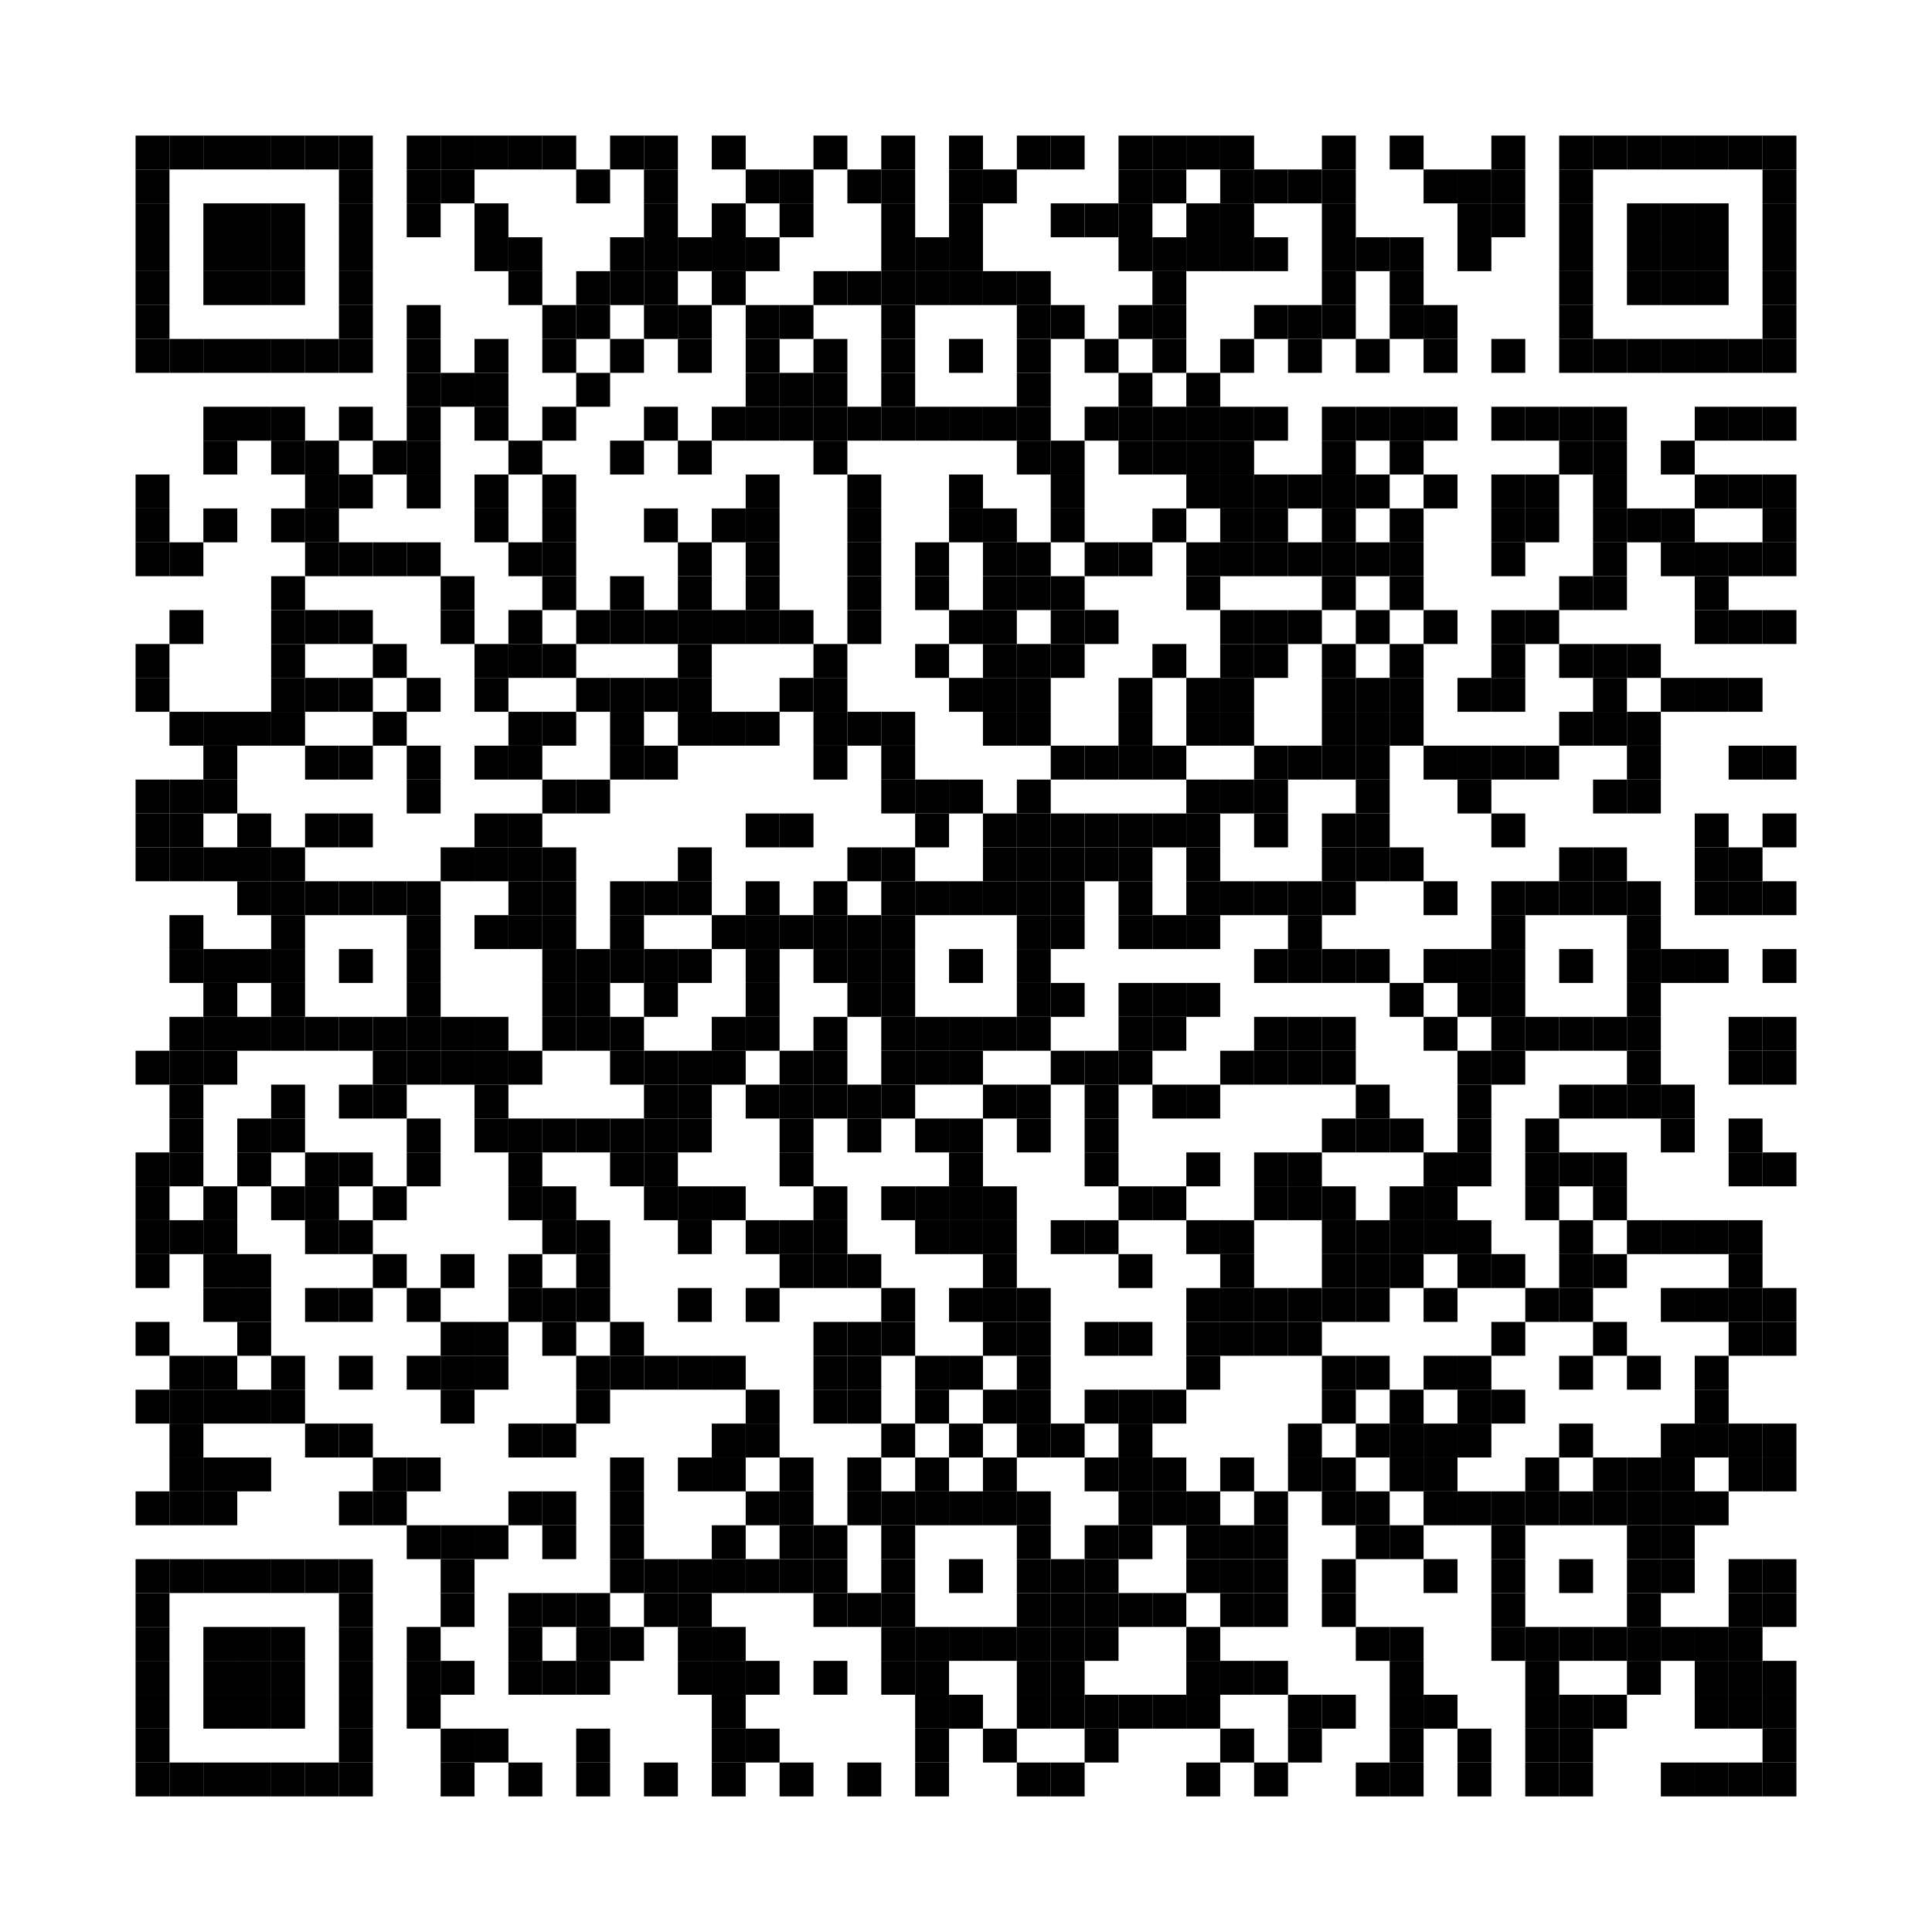 <svg xmlns:svg="http://www.w3.org/2000/svg" width="28.5mm" height="28.5mm" version="1.1" xmlns="http://www.w3.org/2000/svg"><svg:rect x="2mm" y="2mm" width="0.5mm" height="0.5mm" /><svg:rect x="2.5mm" y="2mm" width="0.5mm" height="0.5mm" /><svg:rect x="3mm" y="2mm" width="0.5mm" height="0.5mm" /><svg:rect x="3.5mm" y="2mm" width="0.5mm" height="0.5mm" /><svg:rect x="4mm" y="2mm" width="0.5mm" height="0.5mm" /><svg:rect x="4.5mm" y="2mm" width="0.5mm" height="0.5mm" /><svg:rect x="5mm" y="2mm" width="0.5mm" height="0.5mm" /><svg:rect x="6mm" y="2mm" width="0.5mm" height="0.5mm" /><svg:rect x="6.5mm" y="2mm" width="0.5mm" height="0.5mm" /><svg:rect x="7mm" y="2mm" width="0.5mm" height="0.5mm" /><svg:rect x="7.5mm" y="2mm" width="0.5mm" height="0.5mm" /><svg:rect x="8mm" y="2mm" width="0.5mm" height="0.5mm" /><svg:rect x="9mm" y="2mm" width="0.5mm" height="0.5mm" /><svg:rect x="9.5mm" y="2mm" width="0.5mm" height="0.5mm" /><svg:rect x="10.5mm" y="2mm" width="0.5mm" height="0.5mm" /><svg:rect x="12mm" y="2mm" width="0.5mm" height="0.5mm" /><svg:rect x="13mm" y="2mm" width="0.5mm" height="0.5mm" /><svg:rect x="14mm" y="2mm" width="0.5mm" height="0.5mm" /><svg:rect x="15mm" y="2mm" width="0.5mm" height="0.5mm" /><svg:rect x="15.5mm" y="2mm" width="0.5mm" height="0.5mm" /><svg:rect x="16.5mm" y="2mm" width="0.5mm" height="0.5mm" /><svg:rect x="17mm" y="2mm" width="0.5mm" height="0.5mm" /><svg:rect x="17.5mm" y="2mm" width="0.5mm" height="0.5mm" /><svg:rect x="18mm" y="2mm" width="0.5mm" height="0.5mm" /><svg:rect x="19.5mm" y="2mm" width="0.5mm" height="0.5mm" /><svg:rect x="20.5mm" y="2mm" width="0.5mm" height="0.5mm" /><svg:rect x="22mm" y="2mm" width="0.5mm" height="0.5mm" /><svg:rect x="23mm" y="2mm" width="0.5mm" height="0.5mm" /><svg:rect x="23.5mm" y="2mm" width="0.5mm" height="0.5mm" /><svg:rect x="24mm" y="2mm" width="0.5mm" height="0.5mm" /><svg:rect x="24.5mm" y="2mm" width="0.5mm" height="0.5mm" /><svg:rect x="25mm" y="2mm" width="0.5mm" height="0.5mm" /><svg:rect x="25.5mm" y="2mm" width="0.5mm" height="0.5mm" /><svg:rect x="26mm" y="2mm" width="0.5mm" height="0.5mm" /><svg:rect x="2mm" y="2.5mm" width="0.5mm" height="0.5mm" /><svg:rect x="5mm" y="2.5mm" width="0.5mm" height="0.5mm" /><svg:rect x="6mm" y="2.5mm" width="0.5mm" height="0.5mm" /><svg:rect x="6.5mm" y="2.5mm" width="0.5mm" height="0.5mm" /><svg:rect x="8.5mm" y="2.5mm" width="0.5mm" height="0.5mm" /><svg:rect x="9.5mm" y="2.5mm" width="0.5mm" height="0.5mm" /><svg:rect x="11mm" y="2.5mm" width="0.5mm" height="0.5mm" /><svg:rect x="11.5mm" y="2.5mm" width="0.5mm" height="0.5mm" /><svg:rect x="12.5mm" y="2.5mm" width="0.5mm" height="0.5mm" /><svg:rect x="13mm" y="2.5mm" width="0.5mm" height="0.5mm" /><svg:rect x="14mm" y="2.5mm" width="0.5mm" height="0.5mm" /><svg:rect x="14.5mm" y="2.5mm" width="0.5mm" height="0.5mm" /><svg:rect x="16.5mm" y="2.5mm" width="0.5mm" height="0.5mm" /><svg:rect x="17mm" y="2.5mm" width="0.5mm" height="0.5mm" /><svg:rect x="18mm" y="2.5mm" width="0.5mm" height="0.5mm" /><svg:rect x="18.5mm" y="2.5mm" width="0.5mm" height="0.5mm" /><svg:rect x="19mm" y="2.5mm" width="0.5mm" height="0.5mm" /><svg:rect x="19.5mm" y="2.5mm" width="0.5mm" height="0.5mm" /><svg:rect x="21mm" y="2.5mm" width="0.5mm" height="0.5mm" /><svg:rect x="21.5mm" y="2.5mm" width="0.5mm" height="0.5mm" /><svg:rect x="22mm" y="2.5mm" width="0.5mm" height="0.5mm" /><svg:rect x="23mm" y="2.5mm" width="0.5mm" height="0.5mm" /><svg:rect x="26mm" y="2.5mm" width="0.5mm" height="0.5mm" /><svg:rect x="2mm" y="3mm" width="0.5mm" height="0.5mm" /><svg:rect x="3mm" y="3mm" width="0.5mm" height="0.5mm" /><svg:rect x="3.5mm" y="3mm" width="0.5mm" height="0.5mm" /><svg:rect x="4mm" y="3mm" width="0.5mm" height="0.5mm" /><svg:rect x="5mm" y="3mm" width="0.5mm" height="0.5mm" /><svg:rect x="6mm" y="3mm" width="0.5mm" height="0.5mm" /><svg:rect x="7mm" y="3mm" width="0.5mm" height="0.5mm" /><svg:rect x="9.5mm" y="3mm" width="0.5mm" height="0.5mm" /><svg:rect x="10.5mm" y="3mm" width="0.5mm" height="0.5mm" /><svg:rect x="11.5mm" y="3mm" width="0.5mm" height="0.5mm" /><svg:rect x="13mm" y="3mm" width="0.5mm" height="0.5mm" /><svg:rect x="14mm" y="3mm" width="0.5mm" height="0.5mm" /><svg:rect x="15.5mm" y="3mm" width="0.5mm" height="0.5mm" /><svg:rect x="16mm" y="3mm" width="0.5mm" height="0.5mm" /><svg:rect x="16.5mm" y="3mm" width="0.5mm" height="0.5mm" /><svg:rect x="17.5mm" y="3mm" width="0.5mm" height="0.5mm" /><svg:rect x="18mm" y="3mm" width="0.5mm" height="0.5mm" /><svg:rect x="19.5mm" y="3mm" width="0.5mm" height="0.5mm" /><svg:rect x="21.5mm" y="3mm" width="0.5mm" height="0.5mm" /><svg:rect x="22mm" y="3mm" width="0.5mm" height="0.5mm" /><svg:rect x="23mm" y="3mm" width="0.5mm" height="0.5mm" /><svg:rect x="24mm" y="3mm" width="0.5mm" height="0.5mm" /><svg:rect x="24.5mm" y="3mm" width="0.5mm" height="0.5mm" /><svg:rect x="25mm" y="3mm" width="0.5mm" height="0.5mm" /><svg:rect x="26mm" y="3mm" width="0.5mm" height="0.5mm" /><svg:rect x="2mm" y="3.5mm" width="0.5mm" height="0.5mm" /><svg:rect x="3mm" y="3.5mm" width="0.5mm" height="0.5mm" /><svg:rect x="3.5mm" y="3.5mm" width="0.5mm" height="0.5mm" /><svg:rect x="4mm" y="3.5mm" width="0.5mm" height="0.5mm" /><svg:rect x="5mm" y="3.5mm" width="0.5mm" height="0.5mm" /><svg:rect x="7mm" y="3.5mm" width="0.5mm" height="0.5mm" /><svg:rect x="7.5mm" y="3.5mm" width="0.5mm" height="0.5mm" /><svg:rect x="9mm" y="3.5mm" width="0.5mm" height="0.5mm" /><svg:rect x="9.5mm" y="3.5mm" width="0.5mm" height="0.5mm" /><svg:rect x="10mm" y="3.5mm" width="0.5mm" height="0.5mm" /><svg:rect x="10.5mm" y="3.5mm" width="0.5mm" height="0.5mm" /><svg:rect x="11mm" y="3.5mm" width="0.5mm" height="0.5mm" /><svg:rect x="13mm" y="3.5mm" width="0.5mm" height="0.5mm" /><svg:rect x="13.5mm" y="3.5mm" width="0.5mm" height="0.5mm" /><svg:rect x="14mm" y="3.5mm" width="0.5mm" height="0.5mm" /><svg:rect x="16.5mm" y="3.5mm" width="0.5mm" height="0.5mm" /><svg:rect x="17mm" y="3.5mm" width="0.5mm" height="0.5mm" /><svg:rect x="17.5mm" y="3.5mm" width="0.5mm" height="0.5mm" /><svg:rect x="18mm" y="3.5mm" width="0.5mm" height="0.5mm" /><svg:rect x="18.5mm" y="3.5mm" width="0.5mm" height="0.5mm" /><svg:rect x="19.5mm" y="3.5mm" width="0.5mm" height="0.5mm" /><svg:rect x="20mm" y="3.5mm" width="0.5mm" height="0.5mm" /><svg:rect x="20.5mm" y="3.5mm" width="0.5mm" height="0.5mm" /><svg:rect x="21.5mm" y="3.5mm" width="0.5mm" height="0.5mm" /><svg:rect x="23mm" y="3.5mm" width="0.5mm" height="0.5mm" /><svg:rect x="24mm" y="3.5mm" width="0.5mm" height="0.5mm" /><svg:rect x="24.5mm" y="3.5mm" width="0.5mm" height="0.5mm" /><svg:rect x="25mm" y="3.5mm" width="0.5mm" height="0.5mm" /><svg:rect x="26mm" y="3.5mm" width="0.5mm" height="0.5mm" /><svg:rect x="2mm" y="4mm" width="0.5mm" height="0.5mm" /><svg:rect x="3mm" y="4mm" width="0.5mm" height="0.5mm" /><svg:rect x="3.5mm" y="4mm" width="0.5mm" height="0.5mm" /><svg:rect x="4mm" y="4mm" width="0.5mm" height="0.5mm" /><svg:rect x="5mm" y="4mm" width="0.5mm" height="0.5mm" /><svg:rect x="7.5mm" y="4mm" width="0.5mm" height="0.5mm" /><svg:rect x="8.5mm" y="4mm" width="0.5mm" height="0.5mm" /><svg:rect x="9mm" y="4mm" width="0.5mm" height="0.5mm" /><svg:rect x="9.5mm" y="4mm" width="0.5mm" height="0.5mm" /><svg:rect x="10.5mm" y="4mm" width="0.5mm" height="0.5mm" /><svg:rect x="12mm" y="4mm" width="0.5mm" height="0.5mm" /><svg:rect x="12.5mm" y="4mm" width="0.5mm" height="0.5mm" /><svg:rect x="13mm" y="4mm" width="0.5mm" height="0.5mm" /><svg:rect x="13.5mm" y="4mm" width="0.5mm" height="0.5mm" /><svg:rect x="14mm" y="4mm" width="0.5mm" height="0.5mm" /><svg:rect x="14.5mm" y="4mm" width="0.5mm" height="0.5mm" /><svg:rect x="15mm" y="4mm" width="0.5mm" height="0.5mm" /><svg:rect x="17mm" y="4mm" width="0.5mm" height="0.5mm" /><svg:rect x="19.5mm" y="4mm" width="0.5mm" height="0.5mm" /><svg:rect x="20.5mm" y="4mm" width="0.5mm" height="0.5mm" /><svg:rect x="23mm" y="4mm" width="0.5mm" height="0.5mm" /><svg:rect x="24mm" y="4mm" width="0.5mm" height="0.5mm" /><svg:rect x="24.5mm" y="4mm" width="0.5mm" height="0.5mm" /><svg:rect x="25mm" y="4mm" width="0.5mm" height="0.5mm" /><svg:rect x="26mm" y="4mm" width="0.5mm" height="0.5mm" /><svg:rect x="2mm" y="4.5mm" width="0.5mm" height="0.5mm" /><svg:rect x="5mm" y="4.5mm" width="0.5mm" height="0.5mm" /><svg:rect x="6mm" y="4.5mm" width="0.5mm" height="0.5mm" /><svg:rect x="8mm" y="4.5mm" width="0.5mm" height="0.5mm" /><svg:rect x="8.5mm" y="4.5mm" width="0.5mm" height="0.5mm" /><svg:rect x="9.5mm" y="4.5mm" width="0.5mm" height="0.5mm" /><svg:rect x="10mm" y="4.5mm" width="0.5mm" height="0.5mm" /><svg:rect x="11mm" y="4.5mm" width="0.5mm" height="0.5mm" /><svg:rect x="11.5mm" y="4.5mm" width="0.5mm" height="0.5mm" /><svg:rect x="13mm" y="4.5mm" width="0.5mm" height="0.5mm" /><svg:rect x="15mm" y="4.5mm" width="0.5mm" height="0.5mm" /><svg:rect x="15.5mm" y="4.5mm" width="0.5mm" height="0.5mm" /><svg:rect x="16.5mm" y="4.5mm" width="0.5mm" height="0.5mm" /><svg:rect x="17mm" y="4.5mm" width="0.5mm" height="0.5mm" /><svg:rect x="18.5mm" y="4.5mm" width="0.5mm" height="0.5mm" /><svg:rect x="19mm" y="4.5mm" width="0.5mm" height="0.5mm" /><svg:rect x="19.5mm" y="4.5mm" width="0.5mm" height="0.5mm" /><svg:rect x="20.5mm" y="4.5mm" width="0.5mm" height="0.5mm" /><svg:rect x="21mm" y="4.5mm" width="0.5mm" height="0.5mm" /><svg:rect x="23mm" y="4.5mm" width="0.5mm" height="0.5mm" /><svg:rect x="26mm" y="4.5mm" width="0.5mm" height="0.5mm" /><svg:rect x="2mm" y="5mm" width="0.5mm" height="0.5mm" /><svg:rect x="2.5mm" y="5mm" width="0.5mm" height="0.5mm" /><svg:rect x="3mm" y="5mm" width="0.5mm" height="0.5mm" /><svg:rect x="3.5mm" y="5mm" width="0.5mm" height="0.5mm" /><svg:rect x="4mm" y="5mm" width="0.5mm" height="0.5mm" /><svg:rect x="4.5mm" y="5mm" width="0.5mm" height="0.5mm" /><svg:rect x="5mm" y="5mm" width="0.5mm" height="0.5mm" /><svg:rect x="6mm" y="5mm" width="0.5mm" height="0.5mm" /><svg:rect x="7mm" y="5mm" width="0.5mm" height="0.5mm" /><svg:rect x="8mm" y="5mm" width="0.5mm" height="0.5mm" /><svg:rect x="9mm" y="5mm" width="0.5mm" height="0.5mm" /><svg:rect x="10mm" y="5mm" width="0.5mm" height="0.5mm" /><svg:rect x="11mm" y="5mm" width="0.5mm" height="0.5mm" /><svg:rect x="12mm" y="5mm" width="0.5mm" height="0.5mm" /><svg:rect x="13mm" y="5mm" width="0.5mm" height="0.5mm" /><svg:rect x="14mm" y="5mm" width="0.5mm" height="0.5mm" /><svg:rect x="15mm" y="5mm" width="0.5mm" height="0.5mm" /><svg:rect x="16mm" y="5mm" width="0.5mm" height="0.5mm" /><svg:rect x="17mm" y="5mm" width="0.5mm" height="0.5mm" /><svg:rect x="18mm" y="5mm" width="0.5mm" height="0.5mm" /><svg:rect x="19mm" y="5mm" width="0.5mm" height="0.5mm" /><svg:rect x="20mm" y="5mm" width="0.5mm" height="0.5mm" /><svg:rect x="21mm" y="5mm" width="0.5mm" height="0.5mm" /><svg:rect x="22mm" y="5mm" width="0.5mm" height="0.5mm" /><svg:rect x="23mm" y="5mm" width="0.5mm" height="0.5mm" /><svg:rect x="23.5mm" y="5mm" width="0.5mm" height="0.5mm" /><svg:rect x="24mm" y="5mm" width="0.5mm" height="0.5mm" /><svg:rect x="24.5mm" y="5mm" width="0.5mm" height="0.5mm" /><svg:rect x="25mm" y="5mm" width="0.5mm" height="0.5mm" /><svg:rect x="25.5mm" y="5mm" width="0.5mm" height="0.5mm" /><svg:rect x="26mm" y="5mm" width="0.5mm" height="0.5mm" /><svg:rect x="6mm" y="5.5mm" width="0.5mm" height="0.5mm" /><svg:rect x="6.5mm" y="5.5mm" width="0.5mm" height="0.5mm" /><svg:rect x="7mm" y="5.5mm" width="0.5mm" height="0.5mm" /><svg:rect x="8.5mm" y="5.5mm" width="0.5mm" height="0.5mm" /><svg:rect x="11mm" y="5.5mm" width="0.5mm" height="0.5mm" /><svg:rect x="11.5mm" y="5.5mm" width="0.5mm" height="0.5mm" /><svg:rect x="12mm" y="5.5mm" width="0.5mm" height="0.5mm" /><svg:rect x="13mm" y="5.5mm" width="0.5mm" height="0.5mm" /><svg:rect x="15mm" y="5.5mm" width="0.5mm" height="0.5mm" /><svg:rect x="16.5mm" y="5.5mm" width="0.5mm" height="0.5mm" /><svg:rect x="17.5mm" y="5.5mm" width="0.5mm" height="0.5mm" /><svg:rect x="3mm" y="6mm" width="0.5mm" height="0.5mm" /><svg:rect x="3.5mm" y="6mm" width="0.5mm" height="0.5mm" /><svg:rect x="4mm" y="6mm" width="0.5mm" height="0.5mm" /><svg:rect x="5mm" y="6mm" width="0.5mm" height="0.5mm" /><svg:rect x="6mm" y="6mm" width="0.5mm" height="0.5mm" /><svg:rect x="7mm" y="6mm" width="0.5mm" height="0.5mm" /><svg:rect x="8mm" y="6mm" width="0.5mm" height="0.5mm" /><svg:rect x="9.5mm" y="6mm" width="0.5mm" height="0.5mm" /><svg:rect x="10.5mm" y="6mm" width="0.5mm" height="0.5mm" /><svg:rect x="11mm" y="6mm" width="0.5mm" height="0.5mm" /><svg:rect x="11.5mm" y="6mm" width="0.5mm" height="0.5mm" /><svg:rect x="12mm" y="6mm" width="0.5mm" height="0.5mm" /><svg:rect x="12.5mm" y="6mm" width="0.5mm" height="0.5mm" /><svg:rect x="13mm" y="6mm" width="0.5mm" height="0.5mm" /><svg:rect x="13.5mm" y="6mm" width="0.5mm" height="0.5mm" /><svg:rect x="14mm" y="6mm" width="0.5mm" height="0.5mm" /><svg:rect x="14.5mm" y="6mm" width="0.5mm" height="0.5mm" /><svg:rect x="15mm" y="6mm" width="0.5mm" height="0.5mm" /><svg:rect x="16mm" y="6mm" width="0.5mm" height="0.5mm" /><svg:rect x="16.5mm" y="6mm" width="0.5mm" height="0.5mm" /><svg:rect x="17mm" y="6mm" width="0.5mm" height="0.5mm" /><svg:rect x="17.5mm" y="6mm" width="0.5mm" height="0.5mm" /><svg:rect x="18mm" y="6mm" width="0.5mm" height="0.5mm" /><svg:rect x="18.5mm" y="6mm" width="0.5mm" height="0.5mm" /><svg:rect x="19.5mm" y="6mm" width="0.5mm" height="0.5mm" /><svg:rect x="20mm" y="6mm" width="0.5mm" height="0.5mm" /><svg:rect x="20.5mm" y="6mm" width="0.5mm" height="0.5mm" /><svg:rect x="21mm" y="6mm" width="0.5mm" height="0.5mm" /><svg:rect x="22mm" y="6mm" width="0.5mm" height="0.5mm" /><svg:rect x="22.5mm" y="6mm" width="0.5mm" height="0.5mm" /><svg:rect x="23mm" y="6mm" width="0.5mm" height="0.5mm" /><svg:rect x="23.5mm" y="6mm" width="0.5mm" height="0.5mm" /><svg:rect x="25mm" y="6mm" width="0.5mm" height="0.5mm" /><svg:rect x="25.5mm" y="6mm" width="0.5mm" height="0.5mm" /><svg:rect x="26mm" y="6mm" width="0.5mm" height="0.5mm" /><svg:rect x="3mm" y="6.5mm" width="0.5mm" height="0.5mm" /><svg:rect x="4mm" y="6.5mm" width="0.5mm" height="0.5mm" /><svg:rect x="4.5mm" y="6.5mm" width="0.5mm" height="0.5mm" /><svg:rect x="5.5mm" y="6.5mm" width="0.5mm" height="0.5mm" /><svg:rect x="6mm" y="6.5mm" width="0.5mm" height="0.5mm" /><svg:rect x="7.5mm" y="6.5mm" width="0.5mm" height="0.5mm" /><svg:rect x="9mm" y="6.5mm" width="0.5mm" height="0.5mm" /><svg:rect x="10mm" y="6.5mm" width="0.5mm" height="0.5mm" /><svg:rect x="12mm" y="6.5mm" width="0.5mm" height="0.5mm" /><svg:rect x="15mm" y="6.5mm" width="0.5mm" height="0.5mm" /><svg:rect x="15.5mm" y="6.5mm" width="0.5mm" height="0.5mm" /><svg:rect x="16.5mm" y="6.5mm" width="0.5mm" height="0.5mm" /><svg:rect x="17mm" y="6.5mm" width="0.5mm" height="0.5mm" /><svg:rect x="17.5mm" y="6.5mm" width="0.5mm" height="0.5mm" /><svg:rect x="18mm" y="6.5mm" width="0.5mm" height="0.5mm" /><svg:rect x="19.5mm" y="6.5mm" width="0.5mm" height="0.5mm" /><svg:rect x="20.5mm" y="6.5mm" width="0.5mm" height="0.5mm" /><svg:rect x="23mm" y="6.5mm" width="0.5mm" height="0.5mm" /><svg:rect x="23.5mm" y="6.5mm" width="0.5mm" height="0.5mm" /><svg:rect x="24.5mm" y="6.5mm" width="0.5mm" height="0.5mm" /><svg:rect x="2mm" y="7mm" width="0.5mm" height="0.5mm" /><svg:rect x="4.5mm" y="7mm" width="0.5mm" height="0.5mm" /><svg:rect x="5mm" y="7mm" width="0.5mm" height="0.5mm" /><svg:rect x="6mm" y="7mm" width="0.5mm" height="0.5mm" /><svg:rect x="7mm" y="7mm" width="0.5mm" height="0.5mm" /><svg:rect x="8mm" y="7mm" width="0.5mm" height="0.5mm" /><svg:rect x="11mm" y="7mm" width="0.5mm" height="0.5mm" /><svg:rect x="12.5mm" y="7mm" width="0.5mm" height="0.5mm" /><svg:rect x="14mm" y="7mm" width="0.5mm" height="0.5mm" /><svg:rect x="15.5mm" y="7mm" width="0.5mm" height="0.5mm" /><svg:rect x="17.5mm" y="7mm" width="0.5mm" height="0.5mm" /><svg:rect x="18mm" y="7mm" width="0.5mm" height="0.5mm" /><svg:rect x="18.5mm" y="7mm" width="0.5mm" height="0.5mm" /><svg:rect x="19mm" y="7mm" width="0.5mm" height="0.5mm" /><svg:rect x="19.5mm" y="7mm" width="0.5mm" height="0.5mm" /><svg:rect x="20mm" y="7mm" width="0.5mm" height="0.5mm" /><svg:rect x="21mm" y="7mm" width="0.5mm" height="0.5mm" /><svg:rect x="22mm" y="7mm" width="0.5mm" height="0.5mm" /><svg:rect x="22.5mm" y="7mm" width="0.5mm" height="0.5mm" /><svg:rect x="23.5mm" y="7mm" width="0.5mm" height="0.5mm" /><svg:rect x="25mm" y="7mm" width="0.5mm" height="0.5mm" /><svg:rect x="25.5mm" y="7mm" width="0.5mm" height="0.5mm" /><svg:rect x="26mm" y="7mm" width="0.5mm" height="0.5mm" /><svg:rect x="2mm" y="7.5mm" width="0.5mm" height="0.5mm" /><svg:rect x="3mm" y="7.5mm" width="0.5mm" height="0.5mm" /><svg:rect x="4mm" y="7.5mm" width="0.5mm" height="0.5mm" /><svg:rect x="4.5mm" y="7.5mm" width="0.5mm" height="0.5mm" /><svg:rect x="7mm" y="7.5mm" width="0.5mm" height="0.5mm" /><svg:rect x="8mm" y="7.5mm" width="0.5mm" height="0.5mm" /><svg:rect x="9.5mm" y="7.5mm" width="0.5mm" height="0.5mm" /><svg:rect x="10.5mm" y="7.5mm" width="0.5mm" height="0.5mm" /><svg:rect x="11mm" y="7.5mm" width="0.5mm" height="0.5mm" /><svg:rect x="12.5mm" y="7.5mm" width="0.5mm" height="0.5mm" /><svg:rect x="14mm" y="7.5mm" width="0.5mm" height="0.5mm" /><svg:rect x="14.5mm" y="7.5mm" width="0.5mm" height="0.5mm" /><svg:rect x="15.5mm" y="7.5mm" width="0.5mm" height="0.5mm" /><svg:rect x="17mm" y="7.5mm" width="0.5mm" height="0.5mm" /><svg:rect x="18mm" y="7.5mm" width="0.5mm" height="0.5mm" /><svg:rect x="18.5mm" y="7.5mm" width="0.5mm" height="0.5mm" /><svg:rect x="19.5mm" y="7.5mm" width="0.5mm" height="0.5mm" /><svg:rect x="20.5mm" y="7.5mm" width="0.5mm" height="0.5mm" /><svg:rect x="22mm" y="7.5mm" width="0.5mm" height="0.5mm" /><svg:rect x="22.5mm" y="7.5mm" width="0.5mm" height="0.5mm" /><svg:rect x="23.5mm" y="7.5mm" width="0.5mm" height="0.5mm" /><svg:rect x="24mm" y="7.5mm" width="0.5mm" height="0.5mm" /><svg:rect x="24.5mm" y="7.5mm" width="0.5mm" height="0.5mm" /><svg:rect x="26mm" y="7.5mm" width="0.5mm" height="0.5mm" /><svg:rect x="2mm" y="8mm" width="0.5mm" height="0.5mm" /><svg:rect x="2.5mm" y="8mm" width="0.5mm" height="0.5mm" /><svg:rect x="4.5mm" y="8mm" width="0.5mm" height="0.5mm" /><svg:rect x="5mm" y="8mm" width="0.5mm" height="0.5mm" /><svg:rect x="5.5mm" y="8mm" width="0.5mm" height="0.5mm" /><svg:rect x="6mm" y="8mm" width="0.5mm" height="0.5mm" /><svg:rect x="7.5mm" y="8mm" width="0.5mm" height="0.5mm" /><svg:rect x="8mm" y="8mm" width="0.5mm" height="0.5mm" /><svg:rect x="10mm" y="8mm" width="0.5mm" height="0.5mm" /><svg:rect x="11mm" y="8mm" width="0.5mm" height="0.5mm" /><svg:rect x="12.5mm" y="8mm" width="0.5mm" height="0.5mm" /><svg:rect x="13.5mm" y="8mm" width="0.5mm" height="0.5mm" /><svg:rect x="14.5mm" y="8mm" width="0.5mm" height="0.5mm" /><svg:rect x="15mm" y="8mm" width="0.5mm" height="0.5mm" /><svg:rect x="16mm" y="8mm" width="0.5mm" height="0.5mm" /><svg:rect x="16.5mm" y="8mm" width="0.5mm" height="0.5mm" /><svg:rect x="17.5mm" y="8mm" width="0.5mm" height="0.5mm" /><svg:rect x="18mm" y="8mm" width="0.5mm" height="0.5mm" /><svg:rect x="18.5mm" y="8mm" width="0.5mm" height="0.5mm" /><svg:rect x="19mm" y="8mm" width="0.5mm" height="0.5mm" /><svg:rect x="19.5mm" y="8mm" width="0.5mm" height="0.5mm" /><svg:rect x="20mm" y="8mm" width="0.5mm" height="0.5mm" /><svg:rect x="20.5mm" y="8mm" width="0.5mm" height="0.5mm" /><svg:rect x="22mm" y="8mm" width="0.5mm" height="0.5mm" /><svg:rect x="23.5mm" y="8mm" width="0.5mm" height="0.5mm" /><svg:rect x="24.5mm" y="8mm" width="0.5mm" height="0.5mm" /><svg:rect x="25mm" y="8mm" width="0.5mm" height="0.5mm" /><svg:rect x="25.5mm" y="8mm" width="0.5mm" height="0.5mm" /><svg:rect x="26mm" y="8mm" width="0.5mm" height="0.5mm" /><svg:rect x="4mm" y="8.5mm" width="0.5mm" height="0.5mm" /><svg:rect x="6.5mm" y="8.5mm" width="0.5mm" height="0.5mm" /><svg:rect x="8mm" y="8.5mm" width="0.5mm" height="0.5mm" /><svg:rect x="9mm" y="8.5mm" width="0.5mm" height="0.5mm" /><svg:rect x="10mm" y="8.5mm" width="0.5mm" height="0.5mm" /><svg:rect x="11mm" y="8.5mm" width="0.5mm" height="0.5mm" /><svg:rect x="12.5mm" y="8.5mm" width="0.5mm" height="0.5mm" /><svg:rect x="13.5mm" y="8.5mm" width="0.5mm" height="0.5mm" /><svg:rect x="14.5mm" y="8.5mm" width="0.5mm" height="0.5mm" /><svg:rect x="15mm" y="8.5mm" width="0.5mm" height="0.5mm" /><svg:rect x="15.5mm" y="8.5mm" width="0.5mm" height="0.5mm" /><svg:rect x="17.5mm" y="8.5mm" width="0.5mm" height="0.5mm" /><svg:rect x="19.5mm" y="8.5mm" width="0.5mm" height="0.5mm" /><svg:rect x="20.5mm" y="8.5mm" width="0.5mm" height="0.5mm" /><svg:rect x="23mm" y="8.5mm" width="0.5mm" height="0.5mm" /><svg:rect x="23.5mm" y="8.5mm" width="0.5mm" height="0.5mm" /><svg:rect x="25mm" y="8.5mm" width="0.5mm" height="0.5mm" /><svg:rect x="2.5mm" y="9mm" width="0.5mm" height="0.5mm" /><svg:rect x="4mm" y="9mm" width="0.5mm" height="0.5mm" /><svg:rect x="4.5mm" y="9mm" width="0.5mm" height="0.5mm" /><svg:rect x="5mm" y="9mm" width="0.5mm" height="0.5mm" /><svg:rect x="6.5mm" y="9mm" width="0.5mm" height="0.5mm" /><svg:rect x="7.5mm" y="9mm" width="0.5mm" height="0.5mm" /><svg:rect x="8.5mm" y="9mm" width="0.5mm" height="0.5mm" /><svg:rect x="9mm" y="9mm" width="0.5mm" height="0.5mm" /><svg:rect x="9.5mm" y="9mm" width="0.5mm" height="0.5mm" /><svg:rect x="10mm" y="9mm" width="0.5mm" height="0.5mm" /><svg:rect x="10.5mm" y="9mm" width="0.5mm" height="0.5mm" /><svg:rect x="11mm" y="9mm" width="0.5mm" height="0.5mm" /><svg:rect x="11.5mm" y="9mm" width="0.5mm" height="0.5mm" /><svg:rect x="12.5mm" y="9mm" width="0.5mm" height="0.5mm" /><svg:rect x="14mm" y="9mm" width="0.5mm" height="0.5mm" /><svg:rect x="14.5mm" y="9mm" width="0.5mm" height="0.5mm" /><svg:rect x="15.5mm" y="9mm" width="0.5mm" height="0.5mm" /><svg:rect x="16mm" y="9mm" width="0.5mm" height="0.5mm" /><svg:rect x="18mm" y="9mm" width="0.5mm" height="0.5mm" /><svg:rect x="18.5mm" y="9mm" width="0.5mm" height="0.5mm" /><svg:rect x="19mm" y="9mm" width="0.5mm" height="0.5mm" /><svg:rect x="20mm" y="9mm" width="0.5mm" height="0.5mm" /><svg:rect x="21mm" y="9mm" width="0.5mm" height="0.5mm" /><svg:rect x="22mm" y="9mm" width="0.5mm" height="0.5mm" /><svg:rect x="22.5mm" y="9mm" width="0.5mm" height="0.5mm" /><svg:rect x="25mm" y="9mm" width="0.5mm" height="0.5mm" /><svg:rect x="25.5mm" y="9mm" width="0.5mm" height="0.5mm" /><svg:rect x="26mm" y="9mm" width="0.5mm" height="0.5mm" /><svg:rect x="2mm" y="9.5mm" width="0.5mm" height="0.5mm" /><svg:rect x="4mm" y="9.5mm" width="0.5mm" height="0.5mm" /><svg:rect x="5.5mm" y="9.5mm" width="0.5mm" height="0.5mm" /><svg:rect x="7mm" y="9.5mm" width="0.5mm" height="0.5mm" /><svg:rect x="7.5mm" y="9.5mm" width="0.5mm" height="0.5mm" /><svg:rect x="8mm" y="9.5mm" width="0.5mm" height="0.5mm" /><svg:rect x="10mm" y="9.5mm" width="0.5mm" height="0.5mm" /><svg:rect x="12mm" y="9.5mm" width="0.5mm" height="0.5mm" /><svg:rect x="13.5mm" y="9.5mm" width="0.5mm" height="0.5mm" /><svg:rect x="14.5mm" y="9.5mm" width="0.5mm" height="0.5mm" /><svg:rect x="15mm" y="9.5mm" width="0.5mm" height="0.5mm" /><svg:rect x="15.5mm" y="9.5mm" width="0.5mm" height="0.5mm" /><svg:rect x="17mm" y="9.5mm" width="0.5mm" height="0.5mm" /><svg:rect x="18mm" y="9.5mm" width="0.5mm" height="0.5mm" /><svg:rect x="18.5mm" y="9.5mm" width="0.5mm" height="0.5mm" /><svg:rect x="19.5mm" y="9.5mm" width="0.5mm" height="0.5mm" /><svg:rect x="20.5mm" y="9.5mm" width="0.5mm" height="0.5mm" /><svg:rect x="22mm" y="9.5mm" width="0.5mm" height="0.5mm" /><svg:rect x="23mm" y="9.5mm" width="0.5mm" height="0.5mm" /><svg:rect x="23.5mm" y="9.5mm" width="0.5mm" height="0.5mm" /><svg:rect x="24mm" y="9.5mm" width="0.5mm" height="0.5mm" /><svg:rect x="2mm" y="10mm" width="0.5mm" height="0.5mm" /><svg:rect x="4mm" y="10mm" width="0.5mm" height="0.5mm" /><svg:rect x="4.5mm" y="10mm" width="0.5mm" height="0.5mm" /><svg:rect x="5mm" y="10mm" width="0.5mm" height="0.5mm" /><svg:rect x="6mm" y="10mm" width="0.5mm" height="0.5mm" /><svg:rect x="7mm" y="10mm" width="0.5mm" height="0.5mm" /><svg:rect x="8.5mm" y="10mm" width="0.5mm" height="0.5mm" /><svg:rect x="9mm" y="10mm" width="0.5mm" height="0.5mm" /><svg:rect x="9.5mm" y="10mm" width="0.5mm" height="0.5mm" /><svg:rect x="10mm" y="10mm" width="0.5mm" height="0.5mm" /><svg:rect x="11.5mm" y="10mm" width="0.5mm" height="0.5mm" /><svg:rect x="12mm" y="10mm" width="0.5mm" height="0.5mm" /><svg:rect x="14mm" y="10mm" width="0.5mm" height="0.5mm" /><svg:rect x="14.5mm" y="10mm" width="0.5mm" height="0.5mm" /><svg:rect x="15mm" y="10mm" width="0.5mm" height="0.5mm" /><svg:rect x="16.5mm" y="10mm" width="0.5mm" height="0.5mm" /><svg:rect x="17.5mm" y="10mm" width="0.5mm" height="0.5mm" /><svg:rect x="18mm" y="10mm" width="0.5mm" height="0.5mm" /><svg:rect x="19.5mm" y="10mm" width="0.5mm" height="0.5mm" /><svg:rect x="20mm" y="10mm" width="0.5mm" height="0.5mm" /><svg:rect x="20.5mm" y="10mm" width="0.5mm" height="0.5mm" /><svg:rect x="21.5mm" y="10mm" width="0.5mm" height="0.5mm" /><svg:rect x="22mm" y="10mm" width="0.5mm" height="0.5mm" /><svg:rect x="23.5mm" y="10mm" width="0.5mm" height="0.5mm" /><svg:rect x="24.5mm" y="10mm" width="0.5mm" height="0.5mm" /><svg:rect x="25mm" y="10mm" width="0.5mm" height="0.5mm" /><svg:rect x="25.5mm" y="10mm" width="0.5mm" height="0.5mm" /><svg:rect x="2.5mm" y="10.5mm" width="0.5mm" height="0.5mm" /><svg:rect x="3mm" y="10.5mm" width="0.5mm" height="0.5mm" /><svg:rect x="3.5mm" y="10.5mm" width="0.5mm" height="0.5mm" /><svg:rect x="4mm" y="10.5mm" width="0.5mm" height="0.5mm" /><svg:rect x="5.5mm" y="10.5mm" width="0.5mm" height="0.5mm" /><svg:rect x="7.5mm" y="10.5mm" width="0.5mm" height="0.5mm" /><svg:rect x="8mm" y="10.5mm" width="0.5mm" height="0.5mm" /><svg:rect x="9mm" y="10.5mm" width="0.5mm" height="0.5mm" /><svg:rect x="10mm" y="10.5mm" width="0.5mm" height="0.5mm" /><svg:rect x="10.5mm" y="10.5mm" width="0.5mm" height="0.5mm" /><svg:rect x="11mm" y="10.5mm" width="0.5mm" height="0.5mm" /><svg:rect x="12mm" y="10.5mm" width="0.5mm" height="0.5mm" /><svg:rect x="12.5mm" y="10.5mm" width="0.5mm" height="0.5mm" /><svg:rect x="13mm" y="10.5mm" width="0.5mm" height="0.5mm" /><svg:rect x="14.5mm" y="10.5mm" width="0.5mm" height="0.5mm" /><svg:rect x="15mm" y="10.5mm" width="0.5mm" height="0.5mm" /><svg:rect x="16.5mm" y="10.5mm" width="0.5mm" height="0.5mm" /><svg:rect x="17.5mm" y="10.5mm" width="0.5mm" height="0.5mm" /><svg:rect x="18mm" y="10.5mm" width="0.5mm" height="0.5mm" /><svg:rect x="19.5mm" y="10.5mm" width="0.5mm" height="0.5mm" /><svg:rect x="20mm" y="10.5mm" width="0.5mm" height="0.5mm" /><svg:rect x="20.5mm" y="10.5mm" width="0.5mm" height="0.5mm" /><svg:rect x="23mm" y="10.5mm" width="0.5mm" height="0.5mm" /><svg:rect x="23.5mm" y="10.5mm" width="0.5mm" height="0.5mm" /><svg:rect x="24mm" y="10.5mm" width="0.5mm" height="0.5mm" /><svg:rect x="3mm" y="11mm" width="0.5mm" height="0.5mm" /><svg:rect x="4.5mm" y="11mm" width="0.5mm" height="0.5mm" /><svg:rect x="5mm" y="11mm" width="0.5mm" height="0.5mm" /><svg:rect x="6mm" y="11mm" width="0.5mm" height="0.5mm" /><svg:rect x="7mm" y="11mm" width="0.5mm" height="0.5mm" /><svg:rect x="7.5mm" y="11mm" width="0.5mm" height="0.5mm" /><svg:rect x="9mm" y="11mm" width="0.5mm" height="0.5mm" /><svg:rect x="9.5mm" y="11mm" width="0.5mm" height="0.5mm" /><svg:rect x="12mm" y="11mm" width="0.5mm" height="0.5mm" /><svg:rect x="13mm" y="11mm" width="0.5mm" height="0.5mm" /><svg:rect x="15.5mm" y="11mm" width="0.5mm" height="0.5mm" /><svg:rect x="16mm" y="11mm" width="0.5mm" height="0.5mm" /><svg:rect x="16.5mm" y="11mm" width="0.5mm" height="0.5mm" /><svg:rect x="17mm" y="11mm" width="0.5mm" height="0.5mm" /><svg:rect x="18.5mm" y="11mm" width="0.5mm" height="0.5mm" /><svg:rect x="19mm" y="11mm" width="0.5mm" height="0.5mm" /><svg:rect x="19.5mm" y="11mm" width="0.5mm" height="0.5mm" /><svg:rect x="20mm" y="11mm" width="0.5mm" height="0.5mm" /><svg:rect x="21mm" y="11mm" width="0.5mm" height="0.5mm" /><svg:rect x="21.5mm" y="11mm" width="0.5mm" height="0.5mm" /><svg:rect x="22mm" y="11mm" width="0.5mm" height="0.5mm" /><svg:rect x="22.5mm" y="11mm" width="0.5mm" height="0.5mm" /><svg:rect x="24mm" y="11mm" width="0.5mm" height="0.5mm" /><svg:rect x="25.5mm" y="11mm" width="0.5mm" height="0.5mm" /><svg:rect x="26mm" y="11mm" width="0.5mm" height="0.5mm" /><svg:rect x="2mm" y="11.5mm" width="0.5mm" height="0.5mm" /><svg:rect x="2.5mm" y="11.5mm" width="0.5mm" height="0.5mm" /><svg:rect x="3mm" y="11.5mm" width="0.5mm" height="0.5mm" /><svg:rect x="6mm" y="11.5mm" width="0.5mm" height="0.5mm" /><svg:rect x="8mm" y="11.5mm" width="0.5mm" height="0.5mm" /><svg:rect x="8.5mm" y="11.5mm" width="0.5mm" height="0.5mm" /><svg:rect x="13mm" y="11.5mm" width="0.5mm" height="0.5mm" /><svg:rect x="13.5mm" y="11.5mm" width="0.5mm" height="0.5mm" /><svg:rect x="14mm" y="11.5mm" width="0.5mm" height="0.5mm" /><svg:rect x="15mm" y="11.5mm" width="0.5mm" height="0.5mm" /><svg:rect x="17.5mm" y="11.5mm" width="0.5mm" height="0.5mm" /><svg:rect x="18mm" y="11.5mm" width="0.5mm" height="0.5mm" /><svg:rect x="18.5mm" y="11.5mm" width="0.5mm" height="0.5mm" /><svg:rect x="20mm" y="11.5mm" width="0.5mm" height="0.5mm" /><svg:rect x="21.5mm" y="11.5mm" width="0.5mm" height="0.5mm" /><svg:rect x="23.5mm" y="11.5mm" width="0.5mm" height="0.5mm" /><svg:rect x="24mm" y="11.5mm" width="0.5mm" height="0.5mm" /><svg:rect x="2mm" y="12mm" width="0.5mm" height="0.5mm" /><svg:rect x="2.5mm" y="12mm" width="0.5mm" height="0.5mm" /><svg:rect x="3.5mm" y="12mm" width="0.5mm" height="0.5mm" /><svg:rect x="4.5mm" y="12mm" width="0.5mm" height="0.5mm" /><svg:rect x="5mm" y="12mm" width="0.5mm" height="0.5mm" /><svg:rect x="7mm" y="12mm" width="0.5mm" height="0.5mm" /><svg:rect x="7.5mm" y="12mm" width="0.5mm" height="0.5mm" /><svg:rect x="11mm" y="12mm" width="0.5mm" height="0.5mm" /><svg:rect x="11.5mm" y="12mm" width="0.5mm" height="0.5mm" /><svg:rect x="13.5mm" y="12mm" width="0.5mm" height="0.5mm" /><svg:rect x="14.5mm" y="12mm" width="0.5mm" height="0.5mm" /><svg:rect x="15mm" y="12mm" width="0.5mm" height="0.5mm" /><svg:rect x="15.5mm" y="12mm" width="0.5mm" height="0.5mm" /><svg:rect x="16mm" y="12mm" width="0.5mm" height="0.5mm" /><svg:rect x="16.5mm" y="12mm" width="0.5mm" height="0.5mm" /><svg:rect x="17mm" y="12mm" width="0.5mm" height="0.5mm" /><svg:rect x="17.5mm" y="12mm" width="0.5mm" height="0.5mm" /><svg:rect x="18.5mm" y="12mm" width="0.5mm" height="0.5mm" /><svg:rect x="19.5mm" y="12mm" width="0.5mm" height="0.5mm" /><svg:rect x="20mm" y="12mm" width="0.5mm" height="0.5mm" /><svg:rect x="22mm" y="12mm" width="0.5mm" height="0.5mm" /><svg:rect x="25mm" y="12mm" width="0.5mm" height="0.5mm" /><svg:rect x="26mm" y="12mm" width="0.5mm" height="0.5mm" /><svg:rect x="2mm" y="12.5mm" width="0.5mm" height="0.5mm" /><svg:rect x="2.5mm" y="12.5mm" width="0.5mm" height="0.5mm" /><svg:rect x="3mm" y="12.5mm" width="0.5mm" height="0.5mm" /><svg:rect x="3.5mm" y="12.5mm" width="0.5mm" height="0.5mm" /><svg:rect x="4mm" y="12.5mm" width="0.5mm" height="0.5mm" /><svg:rect x="6.5mm" y="12.5mm" width="0.5mm" height="0.5mm" /><svg:rect x="7mm" y="12.5mm" width="0.5mm" height="0.5mm" /><svg:rect x="7.5mm" y="12.5mm" width="0.5mm" height="0.5mm" /><svg:rect x="8mm" y="12.5mm" width="0.5mm" height="0.5mm" /><svg:rect x="10mm" y="12.5mm" width="0.5mm" height="0.5mm" /><svg:rect x="12.5mm" y="12.5mm" width="0.5mm" height="0.5mm" /><svg:rect x="13mm" y="12.5mm" width="0.5mm" height="0.5mm" /><svg:rect x="14.5mm" y="12.5mm" width="0.5mm" height="0.5mm" /><svg:rect x="15mm" y="12.5mm" width="0.5mm" height="0.5mm" /><svg:rect x="15.5mm" y="12.5mm" width="0.5mm" height="0.5mm" /><svg:rect x="16mm" y="12.5mm" width="0.5mm" height="0.5mm" /><svg:rect x="16.5mm" y="12.5mm" width="0.5mm" height="0.5mm" /><svg:rect x="17.5mm" y="12.5mm" width="0.5mm" height="0.5mm" /><svg:rect x="19.5mm" y="12.5mm" width="0.5mm" height="0.5mm" /><svg:rect x="20mm" y="12.5mm" width="0.5mm" height="0.5mm" /><svg:rect x="20.5mm" y="12.5mm" width="0.5mm" height="0.5mm" /><svg:rect x="23mm" y="12.5mm" width="0.5mm" height="0.5mm" /><svg:rect x="23.5mm" y="12.5mm" width="0.5mm" height="0.5mm" /><svg:rect x="25mm" y="12.5mm" width="0.5mm" height="0.5mm" /><svg:rect x="25.5mm" y="12.5mm" width="0.5mm" height="0.5mm" /><svg:rect x="3.5mm" y="13mm" width="0.5mm" height="0.5mm" /><svg:rect x="4mm" y="13mm" width="0.5mm" height="0.5mm" /><svg:rect x="4.5mm" y="13mm" width="0.5mm" height="0.5mm" /><svg:rect x="5mm" y="13mm" width="0.5mm" height="0.5mm" /><svg:rect x="5.5mm" y="13mm" width="0.5mm" height="0.5mm" /><svg:rect x="6mm" y="13mm" width="0.5mm" height="0.5mm" /><svg:rect x="7.5mm" y="13mm" width="0.5mm" height="0.5mm" /><svg:rect x="8mm" y="13mm" width="0.5mm" height="0.5mm" /><svg:rect x="9mm" y="13mm" width="0.5mm" height="0.5mm" /><svg:rect x="9.5mm" y="13mm" width="0.5mm" height="0.5mm" /><svg:rect x="10mm" y="13mm" width="0.5mm" height="0.5mm" /><svg:rect x="11mm" y="13mm" width="0.5mm" height="0.5mm" /><svg:rect x="12mm" y="13mm" width="0.5mm" height="0.5mm" /><svg:rect x="13mm" y="13mm" width="0.5mm" height="0.5mm" /><svg:rect x="13.5mm" y="13mm" width="0.5mm" height="0.5mm" /><svg:rect x="14mm" y="13mm" width="0.5mm" height="0.5mm" /><svg:rect x="14.5mm" y="13mm" width="0.5mm" height="0.5mm" /><svg:rect x="15mm" y="13mm" width="0.5mm" height="0.5mm" /><svg:rect x="15.5mm" y="13mm" width="0.5mm" height="0.5mm" /><svg:rect x="16.5mm" y="13mm" width="0.5mm" height="0.5mm" /><svg:rect x="17.5mm" y="13mm" width="0.5mm" height="0.5mm" /><svg:rect x="18mm" y="13mm" width="0.5mm" height="0.5mm" /><svg:rect x="18.5mm" y="13mm" width="0.5mm" height="0.5mm" /><svg:rect x="19mm" y="13mm" width="0.5mm" height="0.5mm" /><svg:rect x="19.5mm" y="13mm" width="0.5mm" height="0.5mm" /><svg:rect x="21mm" y="13mm" width="0.5mm" height="0.5mm" /><svg:rect x="22mm" y="13mm" width="0.5mm" height="0.5mm" /><svg:rect x="22.5mm" y="13mm" width="0.5mm" height="0.5mm" /><svg:rect x="23mm" y="13mm" width="0.5mm" height="0.5mm" /><svg:rect x="23.5mm" y="13mm" width="0.5mm" height="0.5mm" /><svg:rect x="24mm" y="13mm" width="0.5mm" height="0.5mm" /><svg:rect x="25mm" y="13mm" width="0.5mm" height="0.5mm" /><svg:rect x="25.5mm" y="13mm" width="0.5mm" height="0.5mm" /><svg:rect x="26mm" y="13mm" width="0.5mm" height="0.5mm" /><svg:rect x="2.5mm" y="13.5mm" width="0.5mm" height="0.5mm" /><svg:rect x="4mm" y="13.5mm" width="0.5mm" height="0.5mm" /><svg:rect x="6mm" y="13.5mm" width="0.5mm" height="0.5mm" /><svg:rect x="7mm" y="13.5mm" width="0.5mm" height="0.5mm" /><svg:rect x="7.5mm" y="13.5mm" width="0.5mm" height="0.5mm" /><svg:rect x="8mm" y="13.5mm" width="0.5mm" height="0.5mm" /><svg:rect x="9mm" y="13.5mm" width="0.5mm" height="0.5mm" /><svg:rect x="10.5mm" y="13.5mm" width="0.5mm" height="0.5mm" /><svg:rect x="11mm" y="13.5mm" width="0.5mm" height="0.5mm" /><svg:rect x="11.5mm" y="13.5mm" width="0.5mm" height="0.5mm" /><svg:rect x="12mm" y="13.5mm" width="0.5mm" height="0.5mm" /><svg:rect x="12.5mm" y="13.5mm" width="0.5mm" height="0.5mm" /><svg:rect x="13mm" y="13.5mm" width="0.5mm" height="0.5mm" /><svg:rect x="15mm" y="13.5mm" width="0.5mm" height="0.5mm" /><svg:rect x="15.5mm" y="13.5mm" width="0.5mm" height="0.5mm" /><svg:rect x="16.5mm" y="13.5mm" width="0.5mm" height="0.5mm" /><svg:rect x="17mm" y="13.5mm" width="0.5mm" height="0.5mm" /><svg:rect x="17.5mm" y="13.5mm" width="0.5mm" height="0.5mm" /><svg:rect x="19mm" y="13.5mm" width="0.5mm" height="0.5mm" /><svg:rect x="22mm" y="13.5mm" width="0.5mm" height="0.5mm" /><svg:rect x="24mm" y="13.5mm" width="0.5mm" height="0.5mm" /><svg:rect x="2.5mm" y="14mm" width="0.5mm" height="0.5mm" /><svg:rect x="3mm" y="14mm" width="0.5mm" height="0.5mm" /><svg:rect x="3.5mm" y="14mm" width="0.5mm" height="0.5mm" /><svg:rect x="4mm" y="14mm" width="0.5mm" height="0.5mm" /><svg:rect x="5mm" y="14mm" width="0.5mm" height="0.5mm" /><svg:rect x="6mm" y="14mm" width="0.5mm" height="0.5mm" /><svg:rect x="8mm" y="14mm" width="0.5mm" height="0.5mm" /><svg:rect x="8.5mm" y="14mm" width="0.5mm" height="0.5mm" /><svg:rect x="9mm" y="14mm" width="0.5mm" height="0.5mm" /><svg:rect x="9.5mm" y="14mm" width="0.5mm" height="0.5mm" /><svg:rect x="10mm" y="14mm" width="0.5mm" height="0.5mm" /><svg:rect x="11mm" y="14mm" width="0.5mm" height="0.5mm" /><svg:rect x="12mm" y="14mm" width="0.5mm" height="0.5mm" /><svg:rect x="12.5mm" y="14mm" width="0.5mm" height="0.5mm" /><svg:rect x="13mm" y="14mm" width="0.5mm" height="0.5mm" /><svg:rect x="14mm" y="14mm" width="0.5mm" height="0.5mm" /><svg:rect x="15mm" y="14mm" width="0.5mm" height="0.5mm" /><svg:rect x="18.5mm" y="14mm" width="0.5mm" height="0.5mm" /><svg:rect x="19mm" y="14mm" width="0.5mm" height="0.5mm" /><svg:rect x="19.5mm" y="14mm" width="0.5mm" height="0.5mm" /><svg:rect x="20mm" y="14mm" width="0.5mm" height="0.5mm" /><svg:rect x="21mm" y="14mm" width="0.5mm" height="0.5mm" /><svg:rect x="21.5mm" y="14mm" width="0.5mm" height="0.5mm" /><svg:rect x="22mm" y="14mm" width="0.5mm" height="0.5mm" /><svg:rect x="23mm" y="14mm" width="0.5mm" height="0.5mm" /><svg:rect x="24mm" y="14mm" width="0.5mm" height="0.5mm" /><svg:rect x="24.5mm" y="14mm" width="0.5mm" height="0.5mm" /><svg:rect x="25mm" y="14mm" width="0.5mm" height="0.5mm" /><svg:rect x="26mm" y="14mm" width="0.5mm" height="0.5mm" /><svg:rect x="3mm" y="14.5mm" width="0.5mm" height="0.5mm" /><svg:rect x="4mm" y="14.5mm" width="0.5mm" height="0.5mm" /><svg:rect x="6mm" y="14.5mm" width="0.5mm" height="0.5mm" /><svg:rect x="8mm" y="14.5mm" width="0.5mm" height="0.5mm" /><svg:rect x="8.5mm" y="14.5mm" width="0.5mm" height="0.5mm" /><svg:rect x="9.5mm" y="14.5mm" width="0.5mm" height="0.5mm" /><svg:rect x="11mm" y="14.5mm" width="0.5mm" height="0.5mm" /><svg:rect x="12.5mm" y="14.5mm" width="0.5mm" height="0.5mm" /><svg:rect x="13mm" y="14.5mm" width="0.5mm" height="0.5mm" /><svg:rect x="15mm" y="14.5mm" width="0.5mm" height="0.5mm" /><svg:rect x="15.5mm" y="14.5mm" width="0.5mm" height="0.5mm" /><svg:rect x="16.5mm" y="14.5mm" width="0.5mm" height="0.5mm" /><svg:rect x="17mm" y="14.5mm" width="0.5mm" height="0.5mm" /><svg:rect x="17.5mm" y="14.5mm" width="0.5mm" height="0.5mm" /><svg:rect x="20.5mm" y="14.5mm" width="0.5mm" height="0.5mm" /><svg:rect x="21.5mm" y="14.5mm" width="0.5mm" height="0.5mm" /><svg:rect x="22mm" y="14.5mm" width="0.5mm" height="0.5mm" /><svg:rect x="24mm" y="14.5mm" width="0.5mm" height="0.5mm" /><svg:rect x="2.5mm" y="15mm" width="0.5mm" height="0.5mm" /><svg:rect x="3mm" y="15mm" width="0.5mm" height="0.5mm" /><svg:rect x="3.5mm" y="15mm" width="0.5mm" height="0.5mm" /><svg:rect x="4mm" y="15mm" width="0.5mm" height="0.5mm" /><svg:rect x="4.5mm" y="15mm" width="0.5mm" height="0.5mm" /><svg:rect x="5mm" y="15mm" width="0.5mm" height="0.5mm" /><svg:rect x="5.5mm" y="15mm" width="0.5mm" height="0.5mm" /><svg:rect x="6mm" y="15mm" width="0.5mm" height="0.5mm" /><svg:rect x="6.5mm" y="15mm" width="0.5mm" height="0.5mm" /><svg:rect x="7mm" y="15mm" width="0.5mm" height="0.5mm" /><svg:rect x="8mm" y="15mm" width="0.5mm" height="0.5mm" /><svg:rect x="8.5mm" y="15mm" width="0.5mm" height="0.5mm" /><svg:rect x="9mm" y="15mm" width="0.5mm" height="0.5mm" /><svg:rect x="10.5mm" y="15mm" width="0.5mm" height="0.5mm" /><svg:rect x="11mm" y="15mm" width="0.5mm" height="0.5mm" /><svg:rect x="12mm" y="15mm" width="0.5mm" height="0.5mm" /><svg:rect x="13mm" y="15mm" width="0.5mm" height="0.5mm" /><svg:rect x="13.5mm" y="15mm" width="0.5mm" height="0.5mm" /><svg:rect x="14mm" y="15mm" width="0.5mm" height="0.5mm" /><svg:rect x="14.5mm" y="15mm" width="0.5mm" height="0.5mm" /><svg:rect x="15mm" y="15mm" width="0.5mm" height="0.5mm" /><svg:rect x="16.5mm" y="15mm" width="0.5mm" height="0.5mm" /><svg:rect x="17mm" y="15mm" width="0.5mm" height="0.5mm" /><svg:rect x="18.5mm" y="15mm" width="0.5mm" height="0.5mm" /><svg:rect x="19mm" y="15mm" width="0.5mm" height="0.5mm" /><svg:rect x="19.5mm" y="15mm" width="0.5mm" height="0.5mm" /><svg:rect x="21mm" y="15mm" width="0.5mm" height="0.5mm" /><svg:rect x="22mm" y="15mm" width="0.5mm" height="0.5mm" /><svg:rect x="22.5mm" y="15mm" width="0.5mm" height="0.5mm" /><svg:rect x="23mm" y="15mm" width="0.5mm" height="0.5mm" /><svg:rect x="23.5mm" y="15mm" width="0.5mm" height="0.5mm" /><svg:rect x="24mm" y="15mm" width="0.5mm" height="0.5mm" /><svg:rect x="25.5mm" y="15mm" width="0.5mm" height="0.5mm" /><svg:rect x="26mm" y="15mm" width="0.5mm" height="0.5mm" /><svg:rect x="2mm" y="15.5mm" width="0.5mm" height="0.5mm" /><svg:rect x="2.5mm" y="15.5mm" width="0.5mm" height="0.5mm" /><svg:rect x="3mm" y="15.5mm" width="0.5mm" height="0.5mm" /><svg:rect x="5.5mm" y="15.5mm" width="0.5mm" height="0.5mm" /><svg:rect x="6mm" y="15.5mm" width="0.5mm" height="0.5mm" /><svg:rect x="6.5mm" y="15.5mm" width="0.5mm" height="0.5mm" /><svg:rect x="7mm" y="15.5mm" width="0.5mm" height="0.5mm" /><svg:rect x="7.5mm" y="15.5mm" width="0.5mm" height="0.5mm" /><svg:rect x="9mm" y="15.5mm" width="0.5mm" height="0.5mm" /><svg:rect x="9.5mm" y="15.5mm" width="0.5mm" height="0.5mm" /><svg:rect x="10mm" y="15.5mm" width="0.5mm" height="0.5mm" /><svg:rect x="10.5mm" y="15.5mm" width="0.5mm" height="0.5mm" /><svg:rect x="11.5mm" y="15.5mm" width="0.5mm" height="0.5mm" /><svg:rect x="12mm" y="15.5mm" width="0.5mm" height="0.5mm" /><svg:rect x="13mm" y="15.5mm" width="0.5mm" height="0.5mm" /><svg:rect x="13.5mm" y="15.5mm" width="0.5mm" height="0.5mm" /><svg:rect x="14mm" y="15.5mm" width="0.5mm" height="0.5mm" /><svg:rect x="15.5mm" y="15.5mm" width="0.5mm" height="0.5mm" /><svg:rect x="16mm" y="15.5mm" width="0.5mm" height="0.5mm" /><svg:rect x="16.5mm" y="15.5mm" width="0.5mm" height="0.5mm" /><svg:rect x="18mm" y="15.5mm" width="0.5mm" height="0.5mm" /><svg:rect x="18.5mm" y="15.5mm" width="0.5mm" height="0.5mm" /><svg:rect x="19mm" y="15.5mm" width="0.5mm" height="0.5mm" /><svg:rect x="19.5mm" y="15.5mm" width="0.5mm" height="0.5mm" /><svg:rect x="21.5mm" y="15.5mm" width="0.5mm" height="0.5mm" /><svg:rect x="22mm" y="15.5mm" width="0.5mm" height="0.5mm" /><svg:rect x="24mm" y="15.5mm" width="0.5mm" height="0.5mm" /><svg:rect x="25.5mm" y="15.5mm" width="0.5mm" height="0.5mm" /><svg:rect x="26mm" y="15.5mm" width="0.5mm" height="0.5mm" /><svg:rect x="2.5mm" y="16mm" width="0.5mm" height="0.5mm" /><svg:rect x="4mm" y="16mm" width="0.5mm" height="0.5mm" /><svg:rect x="5mm" y="16mm" width="0.5mm" height="0.5mm" /><svg:rect x="5.5mm" y="16mm" width="0.5mm" height="0.5mm" /><svg:rect x="7mm" y="16mm" width="0.5mm" height="0.5mm" /><svg:rect x="9.5mm" y="16mm" width="0.5mm" height="0.5mm" /><svg:rect x="10mm" y="16mm" width="0.5mm" height="0.5mm" /><svg:rect x="11mm" y="16mm" width="0.5mm" height="0.5mm" /><svg:rect x="11.5mm" y="16mm" width="0.5mm" height="0.5mm" /><svg:rect x="12mm" y="16mm" width="0.5mm" height="0.5mm" /><svg:rect x="12.5mm" y="16mm" width="0.5mm" height="0.5mm" /><svg:rect x="13mm" y="16mm" width="0.5mm" height="0.5mm" /><svg:rect x="14.5mm" y="16mm" width="0.5mm" height="0.5mm" /><svg:rect x="15mm" y="16mm" width="0.5mm" height="0.5mm" /><svg:rect x="16mm" y="16mm" width="0.5mm" height="0.5mm" /><svg:rect x="17mm" y="16mm" width="0.5mm" height="0.5mm" /><svg:rect x="17.5mm" y="16mm" width="0.5mm" height="0.5mm" /><svg:rect x="20mm" y="16mm" width="0.5mm" height="0.5mm" /><svg:rect x="21.5mm" y="16mm" width="0.5mm" height="0.5mm" /><svg:rect x="23mm" y="16mm" width="0.5mm" height="0.5mm" /><svg:rect x="23.5mm" y="16mm" width="0.5mm" height="0.5mm" /><svg:rect x="24mm" y="16mm" width="0.5mm" height="0.5mm" /><svg:rect x="24.5mm" y="16mm" width="0.5mm" height="0.5mm" /><svg:rect x="2.5mm" y="16.5mm" width="0.5mm" height="0.5mm" /><svg:rect x="3.5mm" y="16.5mm" width="0.5mm" height="0.5mm" /><svg:rect x="4mm" y="16.5mm" width="0.5mm" height="0.5mm" /><svg:rect x="6mm" y="16.5mm" width="0.5mm" height="0.5mm" /><svg:rect x="7mm" y="16.5mm" width="0.5mm" height="0.5mm" /><svg:rect x="7.5mm" y="16.5mm" width="0.5mm" height="0.5mm" /><svg:rect x="8mm" y="16.5mm" width="0.5mm" height="0.5mm" /><svg:rect x="8.5mm" y="16.5mm" width="0.5mm" height="0.5mm" /><svg:rect x="9mm" y="16.5mm" width="0.5mm" height="0.5mm" /><svg:rect x="9.5mm" y="16.5mm" width="0.5mm" height="0.5mm" /><svg:rect x="10mm" y="16.5mm" width="0.5mm" height="0.5mm" /><svg:rect x="11.5mm" y="16.5mm" width="0.5mm" height="0.5mm" /><svg:rect x="12.5mm" y="16.5mm" width="0.5mm" height="0.5mm" /><svg:rect x="13.5mm" y="16.5mm" width="0.5mm" height="0.5mm" /><svg:rect x="14mm" y="16.5mm" width="0.5mm" height="0.5mm" /><svg:rect x="15mm" y="16.5mm" width="0.5mm" height="0.5mm" /><svg:rect x="16mm" y="16.5mm" width="0.5mm" height="0.5mm" /><svg:rect x="19.5mm" y="16.5mm" width="0.5mm" height="0.5mm" /><svg:rect x="20mm" y="16.5mm" width="0.5mm" height="0.5mm" /><svg:rect x="20.5mm" y="16.5mm" width="0.5mm" height="0.5mm" /><svg:rect x="21.5mm" y="16.5mm" width="0.5mm" height="0.5mm" /><svg:rect x="22.5mm" y="16.5mm" width="0.5mm" height="0.5mm" /><svg:rect x="24.5mm" y="16.5mm" width="0.5mm" height="0.5mm" /><svg:rect x="25.5mm" y="16.5mm" width="0.5mm" height="0.5mm" /><svg:rect x="2mm" y="17mm" width="0.5mm" height="0.5mm" /><svg:rect x="2.5mm" y="17mm" width="0.5mm" height="0.5mm" /><svg:rect x="3.5mm" y="17mm" width="0.5mm" height="0.5mm" /><svg:rect x="4.5mm" y="17mm" width="0.5mm" height="0.5mm" /><svg:rect x="5mm" y="17mm" width="0.5mm" height="0.5mm" /><svg:rect x="6mm" y="17mm" width="0.5mm" height="0.5mm" /><svg:rect x="7.5mm" y="17mm" width="0.5mm" height="0.5mm" /><svg:rect x="9mm" y="17mm" width="0.5mm" height="0.5mm" /><svg:rect x="9.5mm" y="17mm" width="0.5mm" height="0.5mm" /><svg:rect x="11.5mm" y="17mm" width="0.5mm" height="0.5mm" /><svg:rect x="14mm" y="17mm" width="0.5mm" height="0.5mm" /><svg:rect x="16mm" y="17mm" width="0.5mm" height="0.5mm" /><svg:rect x="17.5mm" y="17mm" width="0.5mm" height="0.5mm" /><svg:rect x="18.5mm" y="17mm" width="0.5mm" height="0.5mm" /><svg:rect x="19mm" y="17mm" width="0.5mm" height="0.5mm" /><svg:rect x="21mm" y="17mm" width="0.5mm" height="0.5mm" /><svg:rect x="21.5mm" y="17mm" width="0.5mm" height="0.5mm" /><svg:rect x="22.5mm" y="17mm" width="0.5mm" height="0.5mm" /><svg:rect x="23mm" y="17mm" width="0.5mm" height="0.5mm" /><svg:rect x="23.5mm" y="17mm" width="0.5mm" height="0.5mm" /><svg:rect x="25.5mm" y="17mm" width="0.5mm" height="0.5mm" /><svg:rect x="26mm" y="17mm" width="0.5mm" height="0.5mm" /><svg:rect x="2mm" y="17.5mm" width="0.5mm" height="0.5mm" /><svg:rect x="3mm" y="17.5mm" width="0.5mm" height="0.5mm" /><svg:rect x="4mm" y="17.5mm" width="0.5mm" height="0.5mm" /><svg:rect x="4.5mm" y="17.5mm" width="0.5mm" height="0.5mm" /><svg:rect x="5.5mm" y="17.5mm" width="0.5mm" height="0.5mm" /><svg:rect x="7.5mm" y="17.5mm" width="0.5mm" height="0.5mm" /><svg:rect x="8mm" y="17.5mm" width="0.5mm" height="0.5mm" /><svg:rect x="9.5mm" y="17.5mm" width="0.5mm" height="0.5mm" /><svg:rect x="10mm" y="17.5mm" width="0.5mm" height="0.5mm" /><svg:rect x="10.5mm" y="17.5mm" width="0.5mm" height="0.5mm" /><svg:rect x="12mm" y="17.5mm" width="0.5mm" height="0.5mm" /><svg:rect x="13mm" y="17.5mm" width="0.5mm" height="0.5mm" /><svg:rect x="13.5mm" y="17.5mm" width="0.5mm" height="0.5mm" /><svg:rect x="14mm" y="17.5mm" width="0.5mm" height="0.5mm" /><svg:rect x="14.5mm" y="17.5mm" width="0.5mm" height="0.5mm" /><svg:rect x="16.5mm" y="17.5mm" width="0.5mm" height="0.5mm" /><svg:rect x="17mm" y="17.5mm" width="0.5mm" height="0.5mm" /><svg:rect x="18.5mm" y="17.5mm" width="0.5mm" height="0.5mm" /><svg:rect x="19mm" y="17.5mm" width="0.5mm" height="0.5mm" /><svg:rect x="19.5mm" y="17.5mm" width="0.5mm" height="0.5mm" /><svg:rect x="20.5mm" y="17.5mm" width="0.5mm" height="0.5mm" /><svg:rect x="21mm" y="17.5mm" width="0.5mm" height="0.5mm" /><svg:rect x="22.5mm" y="17.5mm" width="0.5mm" height="0.5mm" /><svg:rect x="23.5mm" y="17.5mm" width="0.5mm" height="0.5mm" /><svg:rect x="2mm" y="18mm" width="0.5mm" height="0.5mm" /><svg:rect x="2.5mm" y="18mm" width="0.5mm" height="0.5mm" /><svg:rect x="3mm" y="18mm" width="0.5mm" height="0.5mm" /><svg:rect x="4.5mm" y="18mm" width="0.5mm" height="0.5mm" /><svg:rect x="5mm" y="18mm" width="0.5mm" height="0.5mm" /><svg:rect x="8mm" y="18mm" width="0.5mm" height="0.5mm" /><svg:rect x="8.5mm" y="18mm" width="0.5mm" height="0.5mm" /><svg:rect x="10mm" y="18mm" width="0.5mm" height="0.5mm" /><svg:rect x="11mm" y="18mm" width="0.5mm" height="0.5mm" /><svg:rect x="11.5mm" y="18mm" width="0.5mm" height="0.5mm" /><svg:rect x="12mm" y="18mm" width="0.5mm" height="0.5mm" /><svg:rect x="13.5mm" y="18mm" width="0.5mm" height="0.5mm" /><svg:rect x="14mm" y="18mm" width="0.5mm" height="0.5mm" /><svg:rect x="14.5mm" y="18mm" width="0.5mm" height="0.5mm" /><svg:rect x="15.5mm" y="18mm" width="0.5mm" height="0.5mm" /><svg:rect x="16mm" y="18mm" width="0.5mm" height="0.5mm" /><svg:rect x="17.5mm" y="18mm" width="0.5mm" height="0.5mm" /><svg:rect x="18mm" y="18mm" width="0.5mm" height="0.5mm" /><svg:rect x="19.5mm" y="18mm" width="0.5mm" height="0.5mm" /><svg:rect x="20mm" y="18mm" width="0.5mm" height="0.5mm" /><svg:rect x="20.5mm" y="18mm" width="0.5mm" height="0.5mm" /><svg:rect x="21mm" y="18mm" width="0.5mm" height="0.5mm" /><svg:rect x="21.5mm" y="18mm" width="0.5mm" height="0.5mm" /><svg:rect x="23mm" y="18mm" width="0.5mm" height="0.5mm" /><svg:rect x="24mm" y="18mm" width="0.5mm" height="0.5mm" /><svg:rect x="24.5mm" y="18mm" width="0.5mm" height="0.5mm" /><svg:rect x="25mm" y="18mm" width="0.5mm" height="0.5mm" /><svg:rect x="25.5mm" y="18mm" width="0.5mm" height="0.5mm" /><svg:rect x="2mm" y="18.5mm" width="0.5mm" height="0.5mm" /><svg:rect x="3mm" y="18.5mm" width="0.5mm" height="0.5mm" /><svg:rect x="3.5mm" y="18.5mm" width="0.5mm" height="0.5mm" /><svg:rect x="5.5mm" y="18.5mm" width="0.5mm" height="0.5mm" /><svg:rect x="6.5mm" y="18.5mm" width="0.5mm" height="0.5mm" /><svg:rect x="7.5mm" y="18.5mm" width="0.5mm" height="0.5mm" /><svg:rect x="8.5mm" y="18.5mm" width="0.5mm" height="0.5mm" /><svg:rect x="11.5mm" y="18.5mm" width="0.5mm" height="0.5mm" /><svg:rect x="12mm" y="18.5mm" width="0.5mm" height="0.5mm" /><svg:rect x="12.5mm" y="18.5mm" width="0.5mm" height="0.5mm" /><svg:rect x="14.5mm" y="18.5mm" width="0.5mm" height="0.5mm" /><svg:rect x="16.5mm" y="18.5mm" width="0.5mm" height="0.5mm" /><svg:rect x="18mm" y="18.5mm" width="0.5mm" height="0.5mm" /><svg:rect x="19.5mm" y="18.5mm" width="0.5mm" height="0.5mm" /><svg:rect x="20mm" y="18.5mm" width="0.5mm" height="0.5mm" /><svg:rect x="20.5mm" y="18.5mm" width="0.5mm" height="0.5mm" /><svg:rect x="21.5mm" y="18.5mm" width="0.5mm" height="0.5mm" /><svg:rect x="22mm" y="18.5mm" width="0.5mm" height="0.5mm" /><svg:rect x="23mm" y="18.5mm" width="0.5mm" height="0.5mm" /><svg:rect x="23.5mm" y="18.5mm" width="0.5mm" height="0.5mm" /><svg:rect x="25.5mm" y="18.5mm" width="0.5mm" height="0.5mm" /><svg:rect x="3mm" y="19mm" width="0.5mm" height="0.5mm" /><svg:rect x="3.5mm" y="19mm" width="0.5mm" height="0.5mm" /><svg:rect x="4.5mm" y="19mm" width="0.5mm" height="0.5mm" /><svg:rect x="5mm" y="19mm" width="0.5mm" height="0.5mm" /><svg:rect x="6mm" y="19mm" width="0.5mm" height="0.5mm" /><svg:rect x="7.5mm" y="19mm" width="0.5mm" height="0.5mm" /><svg:rect x="8mm" y="19mm" width="0.5mm" height="0.5mm" /><svg:rect x="8.5mm" y="19mm" width="0.5mm" height="0.5mm" /><svg:rect x="10mm" y="19mm" width="0.5mm" height="0.5mm" /><svg:rect x="11mm" y="19mm" width="0.5mm" height="0.5mm" /><svg:rect x="13mm" y="19mm" width="0.5mm" height="0.5mm" /><svg:rect x="14mm" y="19mm" width="0.5mm" height="0.5mm" /><svg:rect x="14.5mm" y="19mm" width="0.5mm" height="0.5mm" /><svg:rect x="15mm" y="19mm" width="0.5mm" height="0.5mm" /><svg:rect x="17.5mm" y="19mm" width="0.5mm" height="0.5mm" /><svg:rect x="18mm" y="19mm" width="0.5mm" height="0.5mm" /><svg:rect x="18.5mm" y="19mm" width="0.5mm" height="0.5mm" /><svg:rect x="19mm" y="19mm" width="0.5mm" height="0.5mm" /><svg:rect x="19.5mm" y="19mm" width="0.5mm" height="0.5mm" /><svg:rect x="20mm" y="19mm" width="0.5mm" height="0.5mm" /><svg:rect x="21mm" y="19mm" width="0.5mm" height="0.5mm" /><svg:rect x="22.5mm" y="19mm" width="0.5mm" height="0.5mm" /><svg:rect x="23mm" y="19mm" width="0.5mm" height="0.5mm" /><svg:rect x="24.5mm" y="19mm" width="0.5mm" height="0.5mm" /><svg:rect x="25mm" y="19mm" width="0.5mm" height="0.5mm" /><svg:rect x="25.5mm" y="19mm" width="0.5mm" height="0.5mm" /><svg:rect x="26mm" y="19mm" width="0.5mm" height="0.5mm" /><svg:rect x="2mm" y="19.5mm" width="0.5mm" height="0.5mm" /><svg:rect x="3.5mm" y="19.5mm" width="0.5mm" height="0.5mm" /><svg:rect x="6.5mm" y="19.5mm" width="0.5mm" height="0.5mm" /><svg:rect x="7mm" y="19.5mm" width="0.5mm" height="0.5mm" /><svg:rect x="8mm" y="19.5mm" width="0.5mm" height="0.5mm" /><svg:rect x="9mm" y="19.5mm" width="0.5mm" height="0.5mm" /><svg:rect x="12mm" y="19.5mm" width="0.5mm" height="0.5mm" /><svg:rect x="12.5mm" y="19.5mm" width="0.5mm" height="0.5mm" /><svg:rect x="13mm" y="19.5mm" width="0.5mm" height="0.5mm" /><svg:rect x="14.5mm" y="19.5mm" width="0.5mm" height="0.5mm" /><svg:rect x="15mm" y="19.5mm" width="0.5mm" height="0.5mm" /><svg:rect x="16mm" y="19.5mm" width="0.5mm" height="0.5mm" /><svg:rect x="16.5mm" y="19.5mm" width="0.5mm" height="0.5mm" /><svg:rect x="17.5mm" y="19.5mm" width="0.5mm" height="0.5mm" /><svg:rect x="18mm" y="19.5mm" width="0.5mm" height="0.5mm" /><svg:rect x="18.5mm" y="19.5mm" width="0.5mm" height="0.5mm" /><svg:rect x="19mm" y="19.5mm" width="0.5mm" height="0.5mm" /><svg:rect x="22mm" y="19.5mm" width="0.5mm" height="0.5mm" /><svg:rect x="23.5mm" y="19.5mm" width="0.5mm" height="0.5mm" /><svg:rect x="25.5mm" y="19.5mm" width="0.5mm" height="0.5mm" /><svg:rect x="26mm" y="19.5mm" width="0.5mm" height="0.5mm" /><svg:rect x="2.5mm" y="20mm" width="0.5mm" height="0.5mm" /><svg:rect x="3mm" y="20mm" width="0.5mm" height="0.5mm" /><svg:rect x="4mm" y="20mm" width="0.5mm" height="0.5mm" /><svg:rect x="5mm" y="20mm" width="0.5mm" height="0.5mm" /><svg:rect x="6mm" y="20mm" width="0.5mm" height="0.5mm" /><svg:rect x="6.5mm" y="20mm" width="0.5mm" height="0.5mm" /><svg:rect x="7mm" y="20mm" width="0.5mm" height="0.5mm" /><svg:rect x="8.5mm" y="20mm" width="0.5mm" height="0.5mm" /><svg:rect x="9mm" y="20mm" width="0.5mm" height="0.5mm" /><svg:rect x="9.5mm" y="20mm" width="0.5mm" height="0.5mm" /><svg:rect x="10mm" y="20mm" width="0.5mm" height="0.5mm" /><svg:rect x="10.5mm" y="20mm" width="0.5mm" height="0.5mm" /><svg:rect x="12mm" y="20mm" width="0.5mm" height="0.5mm" /><svg:rect x="12.5mm" y="20mm" width="0.5mm" height="0.5mm" /><svg:rect x="13.5mm" y="20mm" width="0.5mm" height="0.5mm" /><svg:rect x="14mm" y="20mm" width="0.5mm" height="0.5mm" /><svg:rect x="15mm" y="20mm" width="0.5mm" height="0.5mm" /><svg:rect x="17.5mm" y="20mm" width="0.5mm" height="0.5mm" /><svg:rect x="19.5mm" y="20mm" width="0.5mm" height="0.5mm" /><svg:rect x="20mm" y="20mm" width="0.5mm" height="0.5mm" /><svg:rect x="21mm" y="20mm" width="0.5mm" height="0.5mm" /><svg:rect x="21.5mm" y="20mm" width="0.5mm" height="0.5mm" /><svg:rect x="23mm" y="20mm" width="0.5mm" height="0.5mm" /><svg:rect x="24mm" y="20mm" width="0.5mm" height="0.5mm" /><svg:rect x="25mm" y="20mm" width="0.5mm" height="0.5mm" /><svg:rect x="2mm" y="20.5mm" width="0.5mm" height="0.5mm" /><svg:rect x="2.5mm" y="20.5mm" width="0.5mm" height="0.5mm" /><svg:rect x="3mm" y="20.5mm" width="0.5mm" height="0.5mm" /><svg:rect x="3.5mm" y="20.5mm" width="0.5mm" height="0.5mm" /><svg:rect x="4mm" y="20.5mm" width="0.5mm" height="0.5mm" /><svg:rect x="6.5mm" y="20.5mm" width="0.5mm" height="0.5mm" /><svg:rect x="8.5mm" y="20.5mm" width="0.5mm" height="0.5mm" /><svg:rect x="11mm" y="20.5mm" width="0.5mm" height="0.5mm" /><svg:rect x="12mm" y="20.5mm" width="0.5mm" height="0.5mm" /><svg:rect x="12.5mm" y="20.5mm" width="0.5mm" height="0.5mm" /><svg:rect x="13.5mm" y="20.5mm" width="0.5mm" height="0.5mm" /><svg:rect x="14.5mm" y="20.5mm" width="0.5mm" height="0.5mm" /><svg:rect x="15mm" y="20.5mm" width="0.5mm" height="0.5mm" /><svg:rect x="16mm" y="20.5mm" width="0.5mm" height="0.5mm" /><svg:rect x="16.5mm" y="20.5mm" width="0.5mm" height="0.5mm" /><svg:rect x="17mm" y="20.5mm" width="0.5mm" height="0.5mm" /><svg:rect x="19.5mm" y="20.5mm" width="0.5mm" height="0.5mm" /><svg:rect x="20.5mm" y="20.5mm" width="0.5mm" height="0.5mm" /><svg:rect x="21.5mm" y="20.5mm" width="0.5mm" height="0.5mm" /><svg:rect x="22mm" y="20.5mm" width="0.5mm" height="0.5mm" /><svg:rect x="25mm" y="20.5mm" width="0.5mm" height="0.5mm" /><svg:rect x="2.5mm" y="21mm" width="0.5mm" height="0.5mm" /><svg:rect x="4.5mm" y="21mm" width="0.5mm" height="0.5mm" /><svg:rect x="5mm" y="21mm" width="0.5mm" height="0.5mm" /><svg:rect x="7.5mm" y="21mm" width="0.5mm" height="0.5mm" /><svg:rect x="8mm" y="21mm" width="0.5mm" height="0.5mm" /><svg:rect x="10.5mm" y="21mm" width="0.5mm" height="0.5mm" /><svg:rect x="11mm" y="21mm" width="0.5mm" height="0.5mm" /><svg:rect x="13mm" y="21mm" width="0.5mm" height="0.5mm" /><svg:rect x="14mm" y="21mm" width="0.5mm" height="0.5mm" /><svg:rect x="15mm" y="21mm" width="0.5mm" height="0.5mm" /><svg:rect x="15.5mm" y="21mm" width="0.5mm" height="0.5mm" /><svg:rect x="16.5mm" y="21mm" width="0.5mm" height="0.5mm" /><svg:rect x="19mm" y="21mm" width="0.5mm" height="0.5mm" /><svg:rect x="20mm" y="21mm" width="0.5mm" height="0.5mm" /><svg:rect x="20.5mm" y="21mm" width="0.5mm" height="0.5mm" /><svg:rect x="21mm" y="21mm" width="0.5mm" height="0.5mm" /><svg:rect x="21.5mm" y="21mm" width="0.5mm" height="0.5mm" /><svg:rect x="23mm" y="21mm" width="0.5mm" height="0.5mm" /><svg:rect x="24.5mm" y="21mm" width="0.5mm" height="0.5mm" /><svg:rect x="25mm" y="21mm" width="0.5mm" height="0.5mm" /><svg:rect x="25.5mm" y="21mm" width="0.5mm" height="0.5mm" /><svg:rect x="26mm" y="21mm" width="0.5mm" height="0.5mm" /><svg:rect x="2.5mm" y="21.5mm" width="0.5mm" height="0.5mm" /><svg:rect x="3mm" y="21.5mm" width="0.5mm" height="0.5mm" /><svg:rect x="3.5mm" y="21.5mm" width="0.5mm" height="0.5mm" /><svg:rect x="5.5mm" y="21.5mm" width="0.5mm" height="0.5mm" /><svg:rect x="6mm" y="21.5mm" width="0.5mm" height="0.5mm" /><svg:rect x="9mm" y="21.5mm" width="0.5mm" height="0.5mm" /><svg:rect x="10mm" y="21.5mm" width="0.5mm" height="0.5mm" /><svg:rect x="10.5mm" y="21.5mm" width="0.5mm" height="0.5mm" /><svg:rect x="11.5mm" y="21.5mm" width="0.5mm" height="0.5mm" /><svg:rect x="12.5mm" y="21.5mm" width="0.5mm" height="0.5mm" /><svg:rect x="13.5mm" y="21.5mm" width="0.5mm" height="0.5mm" /><svg:rect x="14.5mm" y="21.5mm" width="0.5mm" height="0.5mm" /><svg:rect x="16mm" y="21.5mm" width="0.5mm" height="0.5mm" /><svg:rect x="16.5mm" y="21.5mm" width="0.5mm" height="0.5mm" /><svg:rect x="17mm" y="21.5mm" width="0.5mm" height="0.5mm" /><svg:rect x="18mm" y="21.5mm" width="0.5mm" height="0.5mm" /><svg:rect x="19mm" y="21.5mm" width="0.5mm" height="0.5mm" /><svg:rect x="19.5mm" y="21.5mm" width="0.5mm" height="0.5mm" /><svg:rect x="20.5mm" y="21.5mm" width="0.5mm" height="0.5mm" /><svg:rect x="21mm" y="21.5mm" width="0.5mm" height="0.5mm" /><svg:rect x="22.5mm" y="21.5mm" width="0.5mm" height="0.5mm" /><svg:rect x="23.5mm" y="21.5mm" width="0.5mm" height="0.5mm" /><svg:rect x="24mm" y="21.5mm" width="0.5mm" height="0.5mm" /><svg:rect x="24.5mm" y="21.5mm" width="0.5mm" height="0.5mm" /><svg:rect x="25.5mm" y="21.5mm" width="0.5mm" height="0.5mm" /><svg:rect x="26mm" y="21.5mm" width="0.5mm" height="0.5mm" /><svg:rect x="2mm" y="22mm" width="0.5mm" height="0.5mm" /><svg:rect x="2.5mm" y="22mm" width="0.5mm" height="0.5mm" /><svg:rect x="3mm" y="22mm" width="0.5mm" height="0.5mm" /><svg:rect x="5mm" y="22mm" width="0.5mm" height="0.5mm" /><svg:rect x="5.5mm" y="22mm" width="0.5mm" height="0.5mm" /><svg:rect x="7.5mm" y="22mm" width="0.5mm" height="0.5mm" /><svg:rect x="8mm" y="22mm" width="0.5mm" height="0.5mm" /><svg:rect x="9mm" y="22mm" width="0.5mm" height="0.5mm" /><svg:rect x="11mm" y="22mm" width="0.5mm" height="0.5mm" /><svg:rect x="11.5mm" y="22mm" width="0.5mm" height="0.5mm" /><svg:rect x="12.5mm" y="22mm" width="0.5mm" height="0.5mm" /><svg:rect x="13mm" y="22mm" width="0.5mm" height="0.5mm" /><svg:rect x="13.5mm" y="22mm" width="0.5mm" height="0.5mm" /><svg:rect x="14mm" y="22mm" width="0.5mm" height="0.5mm" /><svg:rect x="14.5mm" y="22mm" width="0.5mm" height="0.5mm" /><svg:rect x="15mm" y="22mm" width="0.5mm" height="0.5mm" /><svg:rect x="16.5mm" y="22mm" width="0.5mm" height="0.5mm" /><svg:rect x="17mm" y="22mm" width="0.5mm" height="0.5mm" /><svg:rect x="17.5mm" y="22mm" width="0.5mm" height="0.5mm" /><svg:rect x="18.5mm" y="22mm" width="0.5mm" height="0.5mm" /><svg:rect x="19.5mm" y="22mm" width="0.5mm" height="0.5mm" /><svg:rect x="20mm" y="22mm" width="0.5mm" height="0.5mm" /><svg:rect x="21mm" y="22mm" width="0.5mm" height="0.5mm" /><svg:rect x="21.5mm" y="22mm" width="0.5mm" height="0.5mm" /><svg:rect x="22mm" y="22mm" width="0.5mm" height="0.5mm" /><svg:rect x="22.5mm" y="22mm" width="0.5mm" height="0.5mm" /><svg:rect x="23mm" y="22mm" width="0.5mm" height="0.5mm" /><svg:rect x="23.5mm" y="22mm" width="0.5mm" height="0.5mm" /><svg:rect x="24mm" y="22mm" width="0.5mm" height="0.5mm" /><svg:rect x="24.5mm" y="22mm" width="0.5mm" height="0.5mm" /><svg:rect x="25mm" y="22mm" width="0.5mm" height="0.5mm" /><svg:rect x="6mm" y="22.5mm" width="0.5mm" height="0.5mm" /><svg:rect x="6.5mm" y="22.5mm" width="0.5mm" height="0.5mm" /><svg:rect x="7mm" y="22.5mm" width="0.5mm" height="0.5mm" /><svg:rect x="8mm" y="22.5mm" width="0.5mm" height="0.5mm" /><svg:rect x="9mm" y="22.5mm" width="0.5mm" height="0.5mm" /><svg:rect x="10.5mm" y="22.5mm" width="0.5mm" height="0.5mm" /><svg:rect x="11.5mm" y="22.5mm" width="0.5mm" height="0.5mm" /><svg:rect x="12mm" y="22.5mm" width="0.5mm" height="0.5mm" /><svg:rect x="13mm" y="22.5mm" width="0.5mm" height="0.5mm" /><svg:rect x="15mm" y="22.5mm" width="0.5mm" height="0.5mm" /><svg:rect x="16mm" y="22.5mm" width="0.5mm" height="0.5mm" /><svg:rect x="16.5mm" y="22.5mm" width="0.5mm" height="0.5mm" /><svg:rect x="17.5mm" y="22.5mm" width="0.5mm" height="0.5mm" /><svg:rect x="18mm" y="22.5mm" width="0.5mm" height="0.5mm" /><svg:rect x="18.5mm" y="22.5mm" width="0.5mm" height="0.5mm" /><svg:rect x="20mm" y="22.5mm" width="0.5mm" height="0.5mm" /><svg:rect x="20.5mm" y="22.5mm" width="0.5mm" height="0.5mm" /><svg:rect x="22mm" y="22.5mm" width="0.5mm" height="0.5mm" /><svg:rect x="24mm" y="22.5mm" width="0.5mm" height="0.5mm" /><svg:rect x="24.5mm" y="22.5mm" width="0.5mm" height="0.5mm" /><svg:rect x="2mm" y="23mm" width="0.5mm" height="0.5mm" /><svg:rect x="2.5mm" y="23mm" width="0.5mm" height="0.5mm" /><svg:rect x="3mm" y="23mm" width="0.5mm" height="0.5mm" /><svg:rect x="3.5mm" y="23mm" width="0.5mm" height="0.5mm" /><svg:rect x="4mm" y="23mm" width="0.5mm" height="0.5mm" /><svg:rect x="4.5mm" y="23mm" width="0.5mm" height="0.5mm" /><svg:rect x="5mm" y="23mm" width="0.5mm" height="0.5mm" /><svg:rect x="6.5mm" y="23mm" width="0.5mm" height="0.5mm" /><svg:rect x="9mm" y="23mm" width="0.5mm" height="0.5mm" /><svg:rect x="9.5mm" y="23mm" width="0.5mm" height="0.5mm" /><svg:rect x="10mm" y="23mm" width="0.5mm" height="0.5mm" /><svg:rect x="10.5mm" y="23mm" width="0.5mm" height="0.5mm" /><svg:rect x="11mm" y="23mm" width="0.5mm" height="0.5mm" /><svg:rect x="11.5mm" y="23mm" width="0.5mm" height="0.5mm" /><svg:rect x="12mm" y="23mm" width="0.5mm" height="0.5mm" /><svg:rect x="13mm" y="23mm" width="0.5mm" height="0.5mm" /><svg:rect x="14mm" y="23mm" width="0.5mm" height="0.5mm" /><svg:rect x="15mm" y="23mm" width="0.5mm" height="0.5mm" /><svg:rect x="15.5mm" y="23mm" width="0.5mm" height="0.5mm" /><svg:rect x="16mm" y="23mm" width="0.5mm" height="0.5mm" /><svg:rect x="17.5mm" y="23mm" width="0.5mm" height="0.5mm" /><svg:rect x="18mm" y="23mm" width="0.5mm" height="0.5mm" /><svg:rect x="18.5mm" y="23mm" width="0.5mm" height="0.5mm" /><svg:rect x="19.5mm" y="23mm" width="0.5mm" height="0.5mm" /><svg:rect x="21mm" y="23mm" width="0.5mm" height="0.5mm" /><svg:rect x="22mm" y="23mm" width="0.5mm" height="0.5mm" /><svg:rect x="23mm" y="23mm" width="0.5mm" height="0.5mm" /><svg:rect x="24mm" y="23mm" width="0.5mm" height="0.5mm" /><svg:rect x="24.5mm" y="23mm" width="0.5mm" height="0.5mm" /><svg:rect x="25.5mm" y="23mm" width="0.5mm" height="0.5mm" /><svg:rect x="26mm" y="23mm" width="0.5mm" height="0.5mm" /><svg:rect x="2mm" y="23.5mm" width="0.5mm" height="0.5mm" /><svg:rect x="5mm" y="23.5mm" width="0.5mm" height="0.5mm" /><svg:rect x="6.5mm" y="23.5mm" width="0.5mm" height="0.5mm" /><svg:rect x="7.5mm" y="23.5mm" width="0.5mm" height="0.5mm" /><svg:rect x="8mm" y="23.5mm" width="0.5mm" height="0.5mm" /><svg:rect x="8.5mm" y="23.5mm" width="0.5mm" height="0.5mm" /><svg:rect x="9.5mm" y="23.5mm" width="0.5mm" height="0.5mm" /><svg:rect x="10mm" y="23.5mm" width="0.5mm" height="0.5mm" /><svg:rect x="12mm" y="23.5mm" width="0.5mm" height="0.5mm" /><svg:rect x="12.5mm" y="23.5mm" width="0.5mm" height="0.5mm" /><svg:rect x="13mm" y="23.5mm" width="0.5mm" height="0.5mm" /><svg:rect x="15mm" y="23.5mm" width="0.5mm" height="0.5mm" /><svg:rect x="15.5mm" y="23.5mm" width="0.5mm" height="0.5mm" /><svg:rect x="16mm" y="23.5mm" width="0.5mm" height="0.5mm" /><svg:rect x="16.5mm" y="23.5mm" width="0.5mm" height="0.5mm" /><svg:rect x="17mm" y="23.5mm" width="0.5mm" height="0.5mm" /><svg:rect x="18mm" y="23.5mm" width="0.5mm" height="0.5mm" /><svg:rect x="18.5mm" y="23.5mm" width="0.5mm" height="0.5mm" /><svg:rect x="19.5mm" y="23.5mm" width="0.5mm" height="0.5mm" /><svg:rect x="22mm" y="23.5mm" width="0.5mm" height="0.5mm" /><svg:rect x="24mm" y="23.5mm" width="0.5mm" height="0.5mm" /><svg:rect x="25.5mm" y="23.5mm" width="0.5mm" height="0.5mm" /><svg:rect x="26mm" y="23.5mm" width="0.5mm" height="0.5mm" /><svg:rect x="2mm" y="24mm" width="0.5mm" height="0.5mm" /><svg:rect x="3mm" y="24mm" width="0.5mm" height="0.5mm" /><svg:rect x="3.5mm" y="24mm" width="0.5mm" height="0.5mm" /><svg:rect x="4mm" y="24mm" width="0.5mm" height="0.5mm" /><svg:rect x="5mm" y="24mm" width="0.5mm" height="0.5mm" /><svg:rect x="6mm" y="24mm" width="0.5mm" height="0.5mm" /><svg:rect x="7.5mm" y="24mm" width="0.5mm" height="0.5mm" /><svg:rect x="8.5mm" y="24mm" width="0.5mm" height="0.5mm" /><svg:rect x="9mm" y="24mm" width="0.5mm" height="0.5mm" /><svg:rect x="10mm" y="24mm" width="0.5mm" height="0.5mm" /><svg:rect x="10.5mm" y="24mm" width="0.5mm" height="0.5mm" /><svg:rect x="13mm" y="24mm" width="0.5mm" height="0.5mm" /><svg:rect x="13.5mm" y="24mm" width="0.5mm" height="0.5mm" /><svg:rect x="14mm" y="24mm" width="0.5mm" height="0.5mm" /><svg:rect x="14.5mm" y="24mm" width="0.5mm" height="0.5mm" /><svg:rect x="15mm" y="24mm" width="0.5mm" height="0.5mm" /><svg:rect x="15.5mm" y="24mm" width="0.5mm" height="0.5mm" /><svg:rect x="16mm" y="24mm" width="0.5mm" height="0.5mm" /><svg:rect x="17.5mm" y="24mm" width="0.5mm" height="0.5mm" /><svg:rect x="20mm" y="24mm" width="0.5mm" height="0.5mm" /><svg:rect x="20.5mm" y="24mm" width="0.5mm" height="0.5mm" /><svg:rect x="22mm" y="24mm" width="0.5mm" height="0.5mm" /><svg:rect x="22.5mm" y="24mm" width="0.5mm" height="0.5mm" /><svg:rect x="23mm" y="24mm" width="0.5mm" height="0.5mm" /><svg:rect x="23.5mm" y="24mm" width="0.5mm" height="0.5mm" /><svg:rect x="24mm" y="24mm" width="0.5mm" height="0.5mm" /><svg:rect x="24.5mm" y="24mm" width="0.5mm" height="0.5mm" /><svg:rect x="25mm" y="24mm" width="0.5mm" height="0.5mm" /><svg:rect x="25.5mm" y="24mm" width="0.5mm" height="0.5mm" /><svg:rect x="2mm" y="24.5mm" width="0.5mm" height="0.5mm" /><svg:rect x="3mm" y="24.5mm" width="0.5mm" height="0.5mm" /><svg:rect x="3.5mm" y="24.5mm" width="0.5mm" height="0.5mm" /><svg:rect x="4mm" y="24.5mm" width="0.5mm" height="0.5mm" /><svg:rect x="5mm" y="24.5mm" width="0.5mm" height="0.5mm" /><svg:rect x="6mm" y="24.5mm" width="0.5mm" height="0.5mm" /><svg:rect x="6.5mm" y="24.5mm" width="0.5mm" height="0.5mm" /><svg:rect x="7.5mm" y="24.5mm" width="0.5mm" height="0.5mm" /><svg:rect x="8mm" y="24.5mm" width="0.5mm" height="0.5mm" /><svg:rect x="8.5mm" y="24.5mm" width="0.5mm" height="0.5mm" /><svg:rect x="10mm" y="24.5mm" width="0.5mm" height="0.5mm" /><svg:rect x="10.5mm" y="24.5mm" width="0.5mm" height="0.5mm" /><svg:rect x="11mm" y="24.5mm" width="0.5mm" height="0.5mm" /><svg:rect x="12mm" y="24.5mm" width="0.5mm" height="0.5mm" /><svg:rect x="13mm" y="24.5mm" width="0.5mm" height="0.5mm" /><svg:rect x="13.5mm" y="24.5mm" width="0.5mm" height="0.5mm" /><svg:rect x="15mm" y="24.5mm" width="0.5mm" height="0.5mm" /><svg:rect x="15.5mm" y="24.5mm" width="0.5mm" height="0.5mm" /><svg:rect x="17.5mm" y="24.5mm" width="0.5mm" height="0.5mm" /><svg:rect x="18mm" y="24.5mm" width="0.5mm" height="0.5mm" /><svg:rect x="18.5mm" y="24.5mm" width="0.5mm" height="0.5mm" /><svg:rect x="20.5mm" y="24.5mm" width="0.5mm" height="0.5mm" /><svg:rect x="22.5mm" y="24.5mm" width="0.5mm" height="0.5mm" /><svg:rect x="24mm" y="24.5mm" width="0.5mm" height="0.5mm" /><svg:rect x="25mm" y="24.5mm" width="0.5mm" height="0.5mm" /><svg:rect x="25.5mm" y="24.5mm" width="0.5mm" height="0.5mm" /><svg:rect x="26mm" y="24.5mm" width="0.5mm" height="0.5mm" /><svg:rect x="2mm" y="25mm" width="0.5mm" height="0.5mm" /><svg:rect x="3mm" y="25mm" width="0.5mm" height="0.5mm" /><svg:rect x="3.5mm" y="25mm" width="0.5mm" height="0.5mm" /><svg:rect x="4mm" y="25mm" width="0.5mm" height="0.5mm" /><svg:rect x="5mm" y="25mm" width="0.5mm" height="0.5mm" /><svg:rect x="6mm" y="25mm" width="0.5mm" height="0.5mm" /><svg:rect x="10.5mm" y="25mm" width="0.5mm" height="0.5mm" /><svg:rect x="13.5mm" y="25mm" width="0.5mm" height="0.5mm" /><svg:rect x="14mm" y="25mm" width="0.5mm" height="0.5mm" /><svg:rect x="15mm" y="25mm" width="0.5mm" height="0.5mm" /><svg:rect x="15.5mm" y="25mm" width="0.5mm" height="0.5mm" /><svg:rect x="16mm" y="25mm" width="0.5mm" height="0.5mm" /><svg:rect x="16.5mm" y="25mm" width="0.5mm" height="0.5mm" /><svg:rect x="17mm" y="25mm" width="0.5mm" height="0.5mm" /><svg:rect x="17.5mm" y="25mm" width="0.5mm" height="0.5mm" /><svg:rect x="19mm" y="25mm" width="0.5mm" height="0.5mm" /><svg:rect x="19.5mm" y="25mm" width="0.5mm" height="0.5mm" /><svg:rect x="20.5mm" y="25mm" width="0.5mm" height="0.5mm" /><svg:rect x="21mm" y="25mm" width="0.5mm" height="0.5mm" /><svg:rect x="22.5mm" y="25mm" width="0.5mm" height="0.5mm" /><svg:rect x="23mm" y="25mm" width="0.5mm" height="0.5mm" /><svg:rect x="23.5mm" y="25mm" width="0.5mm" height="0.5mm" /><svg:rect x="25mm" y="25mm" width="0.5mm" height="0.5mm" /><svg:rect x="25.5mm" y="25mm" width="0.5mm" height="0.5mm" /><svg:rect x="26mm" y="25mm" width="0.5mm" height="0.5mm" /><svg:rect x="2mm" y="25.5mm" width="0.5mm" height="0.5mm" /><svg:rect x="5mm" y="25.5mm" width="0.5mm" height="0.5mm" /><svg:rect x="6.5mm" y="25.5mm" width="0.5mm" height="0.5mm" /><svg:rect x="7mm" y="25.5mm" width="0.5mm" height="0.5mm" /><svg:rect x="8.5mm" y="25.5mm" width="0.5mm" height="0.5mm" /><svg:rect x="10.5mm" y="25.5mm" width="0.5mm" height="0.5mm" /><svg:rect x="11mm" y="25.5mm" width="0.5mm" height="0.5mm" /><svg:rect x="13.5mm" y="25.5mm" width="0.5mm" height="0.5mm" /><svg:rect x="14.5mm" y="25.5mm" width="0.5mm" height="0.5mm" /><svg:rect x="16mm" y="25.5mm" width="0.5mm" height="0.5mm" /><svg:rect x="18mm" y="25.5mm" width="0.5mm" height="0.5mm" /><svg:rect x="19mm" y="25.5mm" width="0.5mm" height="0.5mm" /><svg:rect x="20.5mm" y="25.5mm" width="0.5mm" height="0.5mm" /><svg:rect x="21.5mm" y="25.5mm" width="0.5mm" height="0.5mm" /><svg:rect x="22.5mm" y="25.5mm" width="0.5mm" height="0.5mm" /><svg:rect x="23mm" y="25.5mm" width="0.5mm" height="0.5mm" /><svg:rect x="26mm" y="25.5mm" width="0.5mm" height="0.5mm" /><svg:rect x="2mm" y="26mm" width="0.5mm" height="0.5mm" /><svg:rect x="2.5mm" y="26mm" width="0.5mm" height="0.5mm" /><svg:rect x="3mm" y="26mm" width="0.5mm" height="0.5mm" /><svg:rect x="3.5mm" y="26mm" width="0.5mm" height="0.5mm" /><svg:rect x="4mm" y="26mm" width="0.5mm" height="0.5mm" /><svg:rect x="4.5mm" y="26mm" width="0.5mm" height="0.5mm" /><svg:rect x="5mm" y="26mm" width="0.5mm" height="0.5mm" /><svg:rect x="6.5mm" y="26mm" width="0.5mm" height="0.5mm" /><svg:rect x="7.5mm" y="26mm" width="0.5mm" height="0.5mm" /><svg:rect x="8.5mm" y="26mm" width="0.5mm" height="0.5mm" /><svg:rect x="9.5mm" y="26mm" width="0.5mm" height="0.5mm" /><svg:rect x="10.5mm" y="26mm" width="0.5mm" height="0.5mm" /><svg:rect x="11.5mm" y="26mm" width="0.5mm" height="0.5mm" /><svg:rect x="12.5mm" y="26mm" width="0.5mm" height="0.5mm" /><svg:rect x="13.5mm" y="26mm" width="0.5mm" height="0.5mm" /><svg:rect x="15mm" y="26mm" width="0.5mm" height="0.5mm" /><svg:rect x="15.5mm" y="26mm" width="0.5mm" height="0.5mm" /><svg:rect x="17.5mm" y="26mm" width="0.5mm" height="0.5mm" /><svg:rect x="18.5mm" y="26mm" width="0.5mm" height="0.5mm" /><svg:rect x="20mm" y="26mm" width="0.5mm" height="0.5mm" /><svg:rect x="20.5mm" y="26mm" width="0.5mm" height="0.5mm" /><svg:rect x="21.5mm" y="26mm" width="0.5mm" height="0.5mm" /><svg:rect x="22.5mm" y="26mm" width="0.5mm" height="0.5mm" /><svg:rect x="23mm" y="26mm" width="0.5mm" height="0.5mm" /><svg:rect x="24.5mm" y="26mm" width="0.5mm" height="0.5mm" /><svg:rect x="25mm" y="26mm" width="0.5mm" height="0.5mm" /><svg:rect x="25.5mm" y="26mm" width="0.5mm" height="0.5mm" /><svg:rect x="26mm" y="26mm" width="0.5mm" height="0.5mm" /></svg>